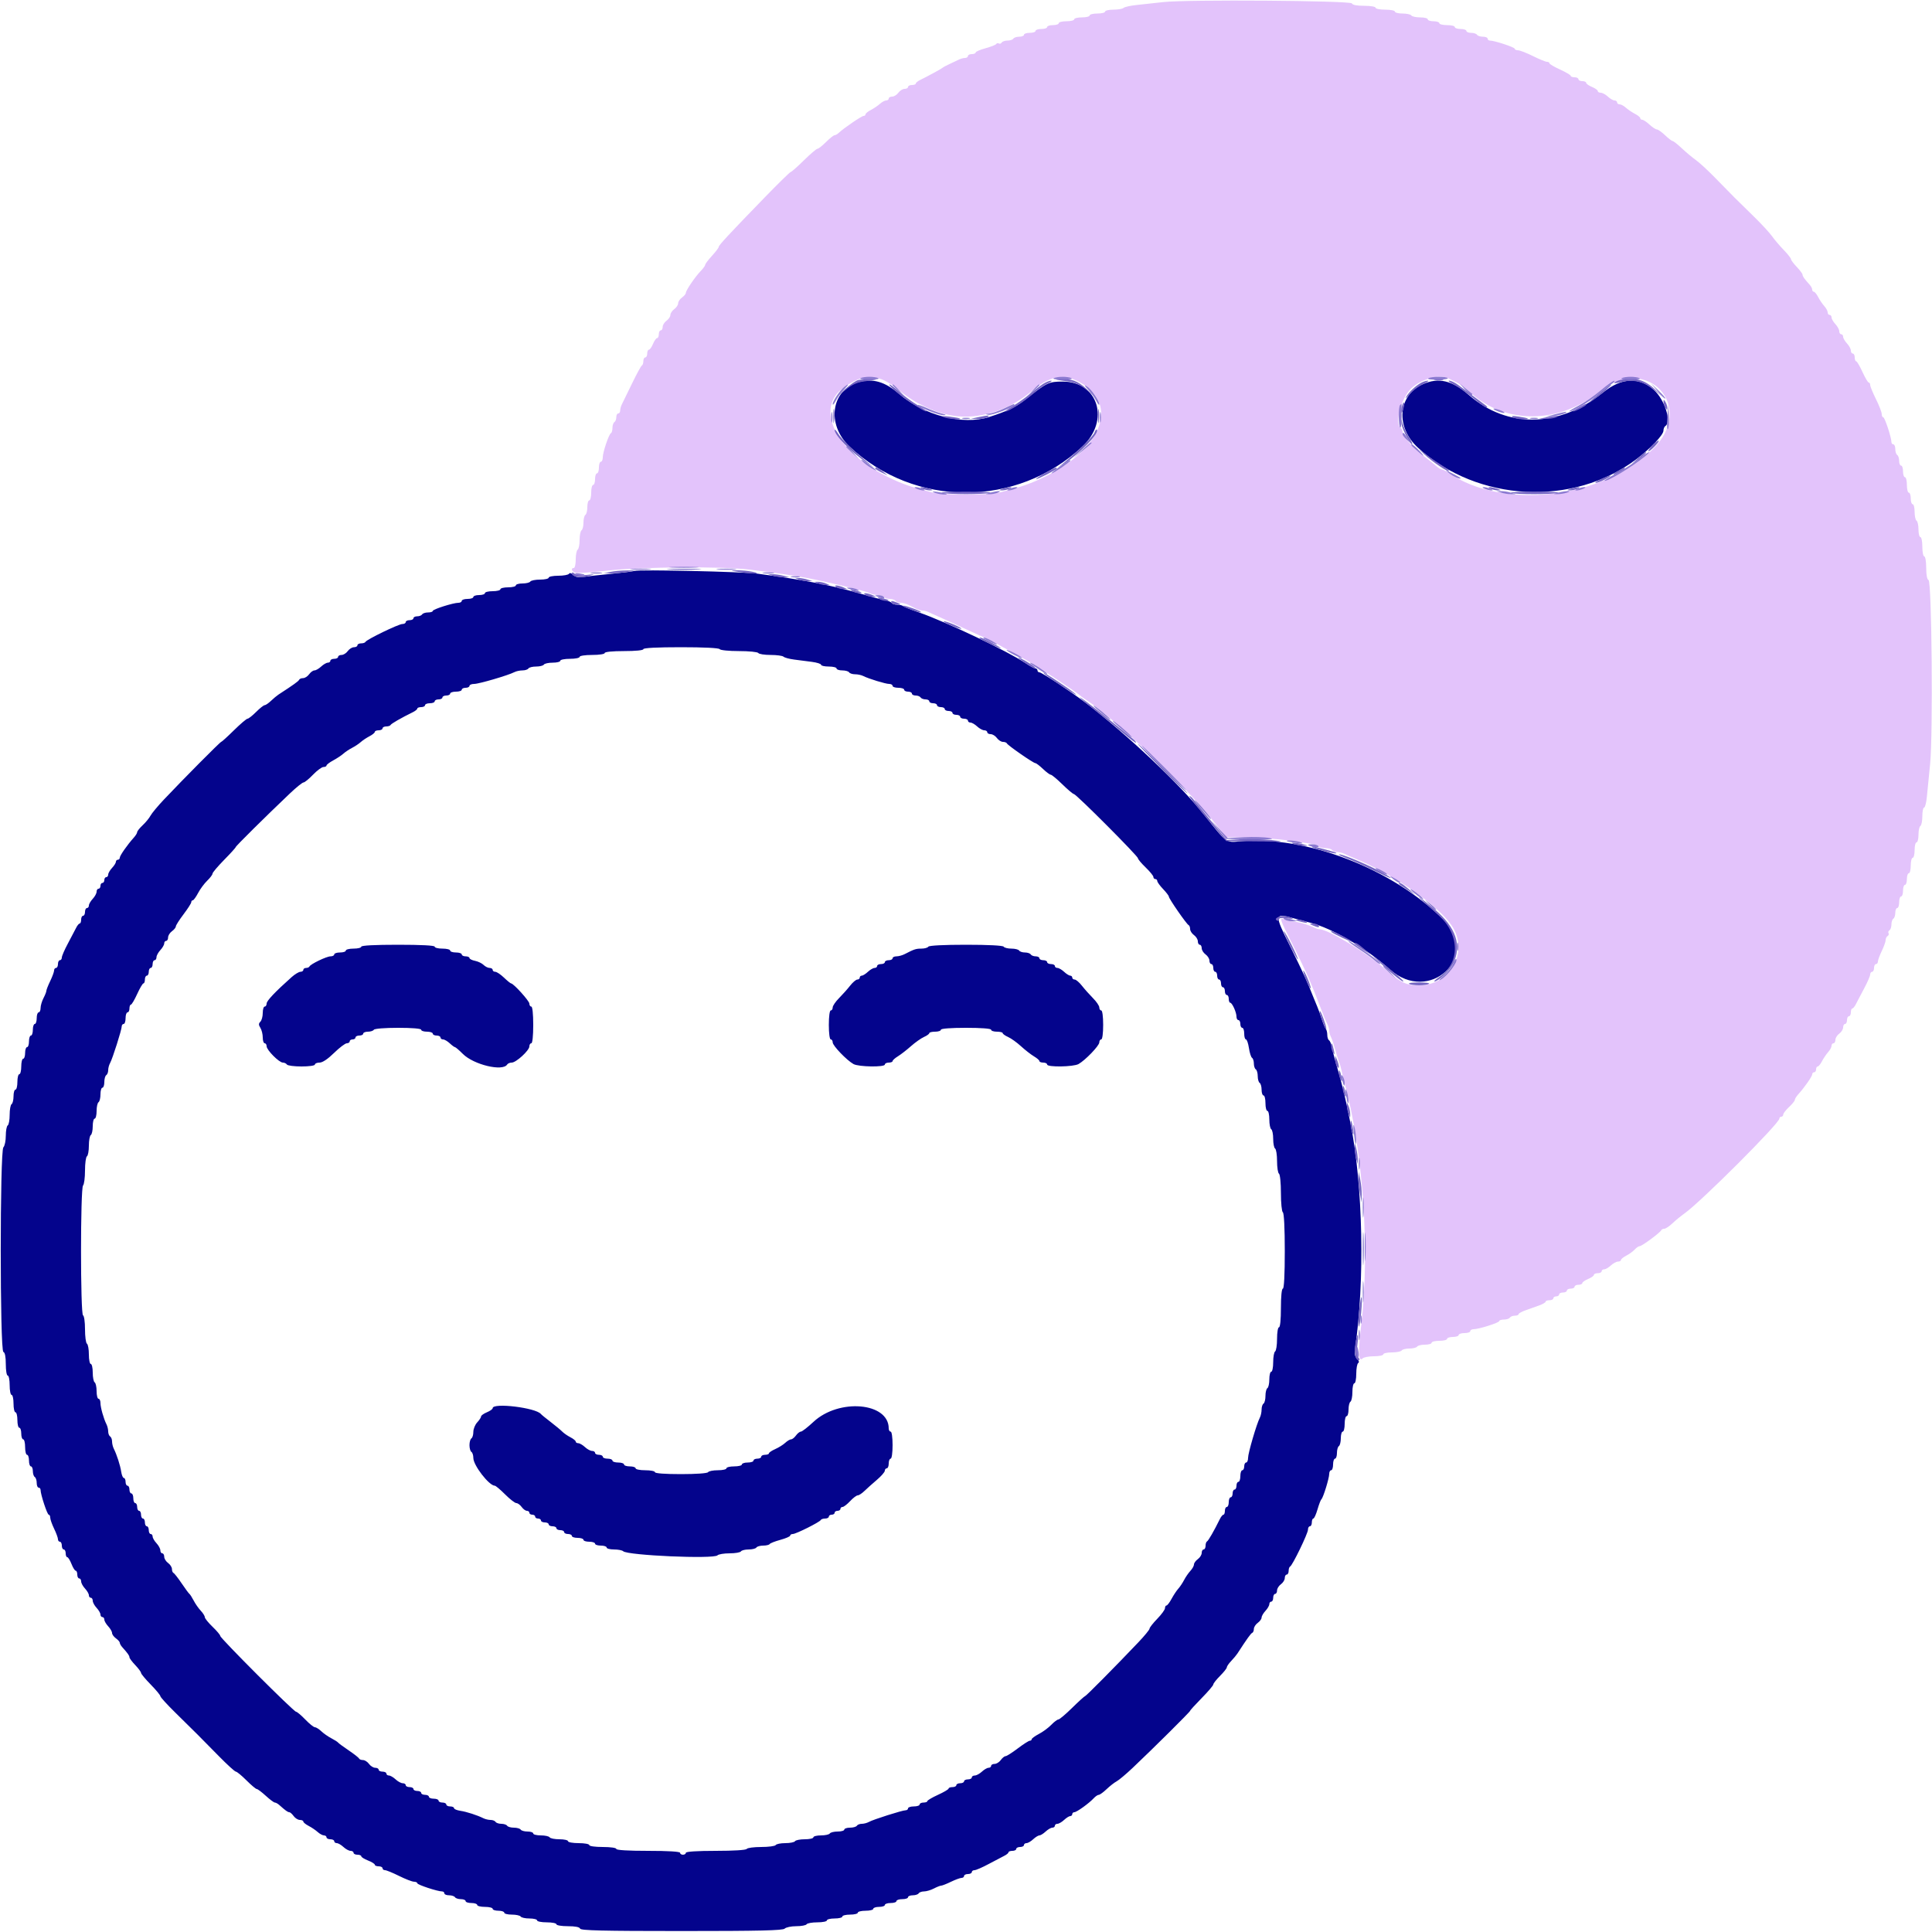 <svg id="svg" version="1.1" xmlns="http://www.w3.org/2000/svg" xmlns:xlink="http://www.w3.org/1999/xlink" width="400" height="400" ><g id="svgg"><path id="path0" d="M177.697 79.140 C 172.053 80.766,171.072 87.893,175.869 92.425 C 189.356 105.172,210.550 105.167,224.131 92.414 C 229.834 87.059,227.375 79.006,220.037 79.002 C 217.131 79.000,216.778 79.171,212.202 82.802 C 210.361 84.262,208.478 85.160,204.772 86.344 C 199.323 88.084,191.300 86.014,186.122 81.533 C 183.198 79.001,180.670 78.283,177.697 79.140 M294.554 79.565 C 289.381 81.914,288.906 88.440,293.597 92.714 C 305.928 103.952,325.673 104.978,338.800 95.063 C 341.739 92.843,344.400 90.038,344.400 89.160 C 344.400 88.768,344.580 88.336,344.800 88.200 C 346.132 87.377,344.645 82.705,342.423 80.733 C 339.330 77.986,335.730 78.171,331.878 81.274 C 322.850 88.548,312.070 88.747,304.113 81.786 C 300.629 78.739,297.814 78.085,294.554 79.565 M131.400 118.198 C 131.180 118.295,129.020 118.566,126.600 118.799 C 124.180 119.032,121.554 119.324,120.765 119.448 C 119.749 119.607,119.143 119.486,118.690 119.033 C 118.298 118.641,117.955 118.549,117.802 118.797 C 117.665 119.019,116.663 119.200,115.576 119.200 C 114.489 119.200,113.600 119.380,113.600 119.600 C 113.600 119.820,112.801 120.000,111.824 120.000 C 110.847 120.000,109.936 120.180,109.800 120.400 C 109.664 120.620,108.933 120.800,108.176 120.800 C 107.419 120.800,106.800 120.980,106.800 121.200 C 106.800 121.420,106.080 121.600,105.200 121.600 C 104.320 121.600,103.600 121.780,103.600 122.000 C 103.600 122.220,102.880 122.400,102.000 122.400 C 101.120 122.400,100.400 122.580,100.400 122.800 C 100.400 123.020,99.860 123.200,99.200 123.200 C 98.540 123.200,98.000 123.380,98.000 123.600 C 98.000 123.820,97.460 124.000,96.800 124.000 C 96.140 124.000,95.600 124.180,95.600 124.400 C 95.600 124.620,95.294 124.800,94.920 124.800 C 93.838 124.800,89.600 126.145,89.600 126.489 C 89.600 126.660,89.161 126.800,88.624 126.800 C 88.087 126.800,87.536 126.980,87.400 127.200 C 87.264 127.420,86.803 127.600,86.376 127.600 C 85.949 127.600,85.600 127.780,85.600 128.000 C 85.600 128.220,85.240 128.400,84.800 128.400 C 84.360 128.400,84.000 128.580,84.000 128.800 C 84.000 129.020,83.685 129.199,83.300 129.197 C 82.525 129.193,75.878 132.414,75.667 132.896 C 75.593 133.063,75.188 133.200,74.767 133.200 C 74.345 133.200,74.000 133.380,74.000 133.600 C 74.000 133.820,73.680 134.000,73.288 134.000 C 72.897 134.000,72.317 134.360,72.000 134.800 C 71.683 135.240,71.103 135.600,70.712 135.600 C 70.320 135.600,70.000 135.780,70.000 136.000 C 70.000 136.220,69.640 136.400,69.200 136.400 C 68.760 136.400,68.400 136.580,68.400 136.800 C 68.400 137.020,68.164 137.200,67.875 137.200 C 67.587 137.200,66.964 137.560,66.492 138.000 C 66.020 138.440,65.396 138.800,65.105 138.800 C 64.814 138.800,64.317 139.160,64.000 139.600 C 63.683 140.040,63.118 140.400,62.745 140.400 C 62.372 140.400,62.007 140.553,61.933 140.740 C 61.819 141.031,60.739 141.805,57.664 143.800 C 57.325 144.020,56.623 144.605,56.105 145.100 C 55.587 145.595,54.998 146.000,54.795 146.000 C 54.592 146.000,53.797 146.630,53.027 147.400 C 52.257 148.170,51.456 148.800,51.248 148.800 C 51.040 148.800,49.773 149.880,48.432 151.200 C 47.092 152.520,45.904 153.600,45.792 153.600 C 45.586 153.600,38.054 161.187,33.924 165.555 C 32.673 166.878,31.428 168.375,31.158 168.881 C 30.888 169.386,30.157 170.277,29.533 170.860 C 28.910 171.444,28.400 172.085,28.400 172.285 C 28.400 172.485,28.085 172.998,27.700 173.425 C 26.377 174.891,24.800 177.147,24.800 177.573 C 24.800 177.808,24.620 178.000,24.400 178.000 C 24.180 178.000,24.000 178.188,24.000 178.417 C 24.000 178.646,23.640 179.220,23.200 179.692 C 22.760 180.164,22.400 180.787,22.400 181.075 C 22.400 181.364,22.220 181.600,22.000 181.600 C 21.780 181.600,21.600 181.870,21.600 182.200 C 21.600 182.530,21.420 182.800,21.200 182.800 C 20.980 182.800,20.800 183.070,20.800 183.400 C 20.800 183.730,20.620 184.000,20.400 184.000 C 20.180 184.000,20.000 184.278,20.000 184.617 C 20.000 184.956,19.640 185.620,19.200 186.092 C 18.760 186.564,18.400 187.187,18.400 187.475 C 18.400 187.764,18.220 188.000,18.000 188.000 C 17.780 188.000,17.600 188.360,17.600 188.800 C 17.600 189.240,17.420 189.600,17.200 189.600 C 16.980 189.600,16.800 189.960,16.800 190.400 C 16.800 190.840,16.665 191.201,16.500 191.203 C 16.335 191.205,16.001 191.610,15.759 192.103 C 15.516 192.596,14.751 194.053,14.059 195.341 C 13.366 196.628,12.800 197.933,12.800 198.241 C 12.800 198.548,12.620 198.800,12.400 198.800 C 12.180 198.800,12.000 199.160,12.000 199.600 C 12.000 200.040,11.820 200.400,11.600 200.400 C 11.380 200.400,11.200 200.636,11.200 200.925 C 11.200 201.214,10.840 202.195,10.400 203.106 C 9.960 204.016,9.600 204.929,9.600 205.135 C 9.600 205.340,9.331 206.024,9.002 206.654 C 8.674 207.284,8.404 208.205,8.402 208.700 C 8.401 209.195,8.220 209.600,8.000 209.600 C 7.780 209.600,7.600 210.140,7.600 210.800 C 7.600 211.460,7.420 212.000,7.200 212.000 C 6.980 212.000,6.800 212.540,6.800 213.200 C 6.800 213.860,6.620 214.400,6.400 214.400 C 6.180 214.400,6.000 214.940,6.000 215.600 C 6.000 216.260,5.820 216.800,5.600 216.800 C 5.380 216.800,5.200 217.340,5.200 218.000 C 5.200 218.660,5.020 219.200,4.800 219.200 C 4.580 219.200,4.400 219.920,4.400 220.800 C 4.400 221.680,4.220 222.400,4.000 222.400 C 3.780 222.400,3.600 223.120,3.600 224.000 C 3.600 224.880,3.420 225.600,3.200 225.600 C 2.980 225.600,2.800 226.219,2.800 226.976 C 2.800 227.733,2.620 228.464,2.400 228.600 C 2.180 228.736,2.000 229.726,2.000 230.800 C 2.000 231.874,1.820 232.864,1.600 233.000 C 1.380 233.136,1.200 234.101,1.200 235.144 C 1.200 236.187,0.975 237.265,0.700 237.540 C -0.029 238.269,-0.029 279.657,0.700 279.900 C 1.025 280.008,1.200 280.896,1.200 282.433 C 1.200 283.744,1.378 284.800,1.600 284.800 C 1.820 284.800,2.000 285.700,2.000 286.800 C 2.000 287.900,2.180 288.800,2.400 288.800 C 2.620 288.800,2.800 289.610,2.800 290.600 C 2.800 291.590,2.980 292.400,3.200 292.400 C 3.420 292.400,3.600 293.120,3.600 294.000 C 3.600 294.880,3.780 295.600,4.000 295.600 C 4.220 295.600,4.400 296.140,4.400 296.800 C 4.400 297.460,4.580 298.000,4.800 298.000 C 5.020 298.000,5.200 298.720,5.200 299.600 C 5.200 300.480,5.380 301.200,5.600 301.200 C 5.820 301.200,6.000 301.740,6.000 302.400 C 6.000 303.060,6.180 303.600,6.400 303.600 C 6.620 303.600,6.800 304.039,6.800 304.576 C 6.800 305.113,6.980 305.664,7.200 305.800 C 7.420 305.936,7.600 306.487,7.600 307.024 C 7.600 307.561,7.780 308.000,8.000 308.000 C 8.220 308.000,8.400 308.216,8.400 308.480 C 8.400 309.412,9.781 313.600,10.089 313.600 C 10.260 313.600,10.400 313.879,10.400 314.219 C 10.400 314.560,10.760 315.584,11.200 316.494 C 11.640 317.405,12.000 318.386,12.000 318.675 C 12.000 318.964,12.180 319.200,12.400 319.200 C 12.620 319.200,12.800 319.560,12.800 320.000 C 12.800 320.440,12.980 320.800,13.200 320.800 C 13.420 320.800,13.600 321.160,13.600 321.600 C 13.600 322.040,13.746 322.400,13.925 322.400 C 14.104 322.400,14.498 323.030,14.800 323.800 C 15.102 324.570,15.496 325.200,15.675 325.200 C 15.854 325.200,16.000 325.560,16.000 326.000 C 16.000 326.440,16.180 326.800,16.400 326.800 C 16.620 326.800,16.800 327.078,16.800 327.417 C 16.800 327.756,17.160 328.420,17.600 328.892 C 18.040 329.364,18.400 329.987,18.400 330.275 C 18.400 330.564,18.580 330.800,18.800 330.800 C 19.020 330.800,19.200 331.078,19.200 331.417 C 19.200 331.756,19.560 332.420,20.000 332.892 C 20.440 333.364,20.800 333.987,20.800 334.275 C 20.800 334.564,20.980 334.800,21.200 334.800 C 21.420 334.800,21.600 335.036,21.600 335.325 C 21.600 335.613,21.960 336.236,22.400 336.708 C 22.840 337.180,23.200 337.804,23.200 338.095 C 23.200 338.386,23.560 338.883,24.000 339.200 C 24.440 339.517,24.800 339.930,24.800 340.117 C 24.800 340.304,25.025 340.708,25.300 341.015 C 26.461 342.309,26.800 342.786,26.800 343.124 C 26.800 343.320,27.340 344.046,28.000 344.737 C 28.660 345.428,29.200 346.156,29.200 346.356 C 29.200 346.556,30.100 347.638,31.200 348.761 C 32.300 349.885,33.200 350.971,33.200 351.175 C 33.200 351.379,34.636 352.953,36.391 354.673 C 40.371 358.573,41.427 359.629,45.327 363.609 C 47.047 365.364,48.627 366.800,48.838 366.800 C 49.049 366.800,50.031 367.610,51.021 368.600 C 52.011 369.590,52.974 370.400,53.160 370.400 C 53.347 370.400,54.187 371.030,55.028 371.800 C 55.869 372.570,56.714 373.200,56.907 373.200 C 57.099 373.200,57.508 373.425,57.815 373.700 C 59.092 374.845,59.584 375.200,59.895 375.200 C 60.076 375.200,60.483 375.560,60.800 376.000 C 61.117 376.440,61.697 376.800,62.088 376.800 C 62.480 376.800,62.800 376.950,62.800 377.132 C 62.800 377.315,63.295 377.720,63.900 378.032 C 64.505 378.345,65.349 378.915,65.775 379.300 C 66.202 379.685,66.787 380.000,67.075 380.000 C 67.364 380.000,67.600 380.180,67.600 380.400 C 67.600 380.620,67.960 380.800,68.400 380.800 C 68.840 380.800,69.200 380.980,69.200 381.200 C 69.200 381.420,69.436 381.600,69.725 381.600 C 70.013 381.600,70.636 381.960,71.108 382.400 C 71.580 382.840,72.244 383.200,72.583 383.200 C 72.922 383.200,73.200 383.380,73.200 383.600 C 73.200 383.820,73.560 384.000,74.000 384.000 C 74.440 384.000,74.800 384.146,74.800 384.325 C 74.800 384.504,75.430 384.898,76.200 385.200 C 76.970 385.502,77.600 385.896,77.600 386.075 C 77.600 386.254,77.960 386.400,78.400 386.400 C 78.840 386.400,79.200 386.580,79.200 386.800 C 79.200 387.020,79.430 387.200,79.710 387.200 C 79.991 387.200,81.296 387.734,82.610 388.387 C 83.925 389.041,85.315 389.581,85.700 389.587 C 86.085 389.594,86.400 389.740,86.400 389.911 C 86.400 390.219,90.588 391.600,91.520 391.600 C 91.784 391.600,92.000 391.780,92.000 392.000 C 92.000 392.220,92.439 392.400,92.976 392.400 C 93.513 392.400,94.064 392.580,94.200 392.800 C 94.336 393.020,94.887 393.200,95.424 393.200 C 95.961 393.200,96.400 393.380,96.400 393.600 C 96.400 393.820,96.940 394.000,97.600 394.000 C 98.260 394.000,98.800 394.180,98.800 394.400 C 98.800 394.620,99.520 394.800,100.400 394.800 C 101.280 394.800,102.000 394.980,102.000 395.200 C 102.000 395.420,102.540 395.600,103.200 395.600 C 103.860 395.600,104.400 395.780,104.400 396.000 C 104.400 396.220,105.109 396.400,105.976 396.400 C 106.843 396.400,107.664 396.580,107.800 396.800 C 107.936 397.020,108.757 397.200,109.624 397.200 C 110.491 397.200,111.200 397.380,111.200 397.600 C 111.200 397.820,112.100 398.000,113.200 398.000 C 114.300 398.000,115.200 398.180,115.200 398.400 C 115.200 398.622,116.256 398.800,117.567 398.800 C 119.104 398.800,119.992 398.975,120.100 399.300 C 120.230 399.691,124.792 399.800,141.113 399.800 C 157.257 399.800,162.073 399.687,162.460 399.300 C 162.735 399.025,163.813 398.800,164.856 398.800 C 165.899 398.800,166.864 398.620,167.000 398.400 C 167.136 398.180,168.137 398.000,169.224 398.000 C 170.311 398.000,171.200 397.820,171.200 397.600 C 171.200 397.380,171.920 397.200,172.800 397.200 C 173.680 397.200,174.400 397.020,174.400 396.800 C 174.400 396.580,175.120 396.400,176.000 396.400 C 176.880 396.400,177.600 396.220,177.600 396.000 C 177.600 395.780,178.320 395.600,179.200 395.600 C 180.080 395.600,180.800 395.420,180.800 395.200 C 180.800 394.980,181.340 394.800,182.000 394.800 C 182.660 394.800,183.200 394.620,183.200 394.400 C 183.200 394.180,183.740 394.000,184.400 394.000 C 185.060 394.000,185.600 393.820,185.600 393.600 C 185.600 393.380,186.140 393.200,186.800 393.200 C 187.460 393.200,188.000 393.020,188.000 392.800 C 188.000 392.580,188.439 392.400,188.976 392.400 C 189.513 392.400,190.064 392.220,190.200 392.000 C 190.336 391.780,190.842 391.599,191.324 391.598 C 191.806 391.596,192.716 391.326,193.346 390.998 C 193.976 390.669,194.660 390.400,194.865 390.400 C 195.071 390.400,195.984 390.040,196.894 389.600 C 197.805 389.160,198.786 388.800,199.075 388.800 C 199.364 388.800,199.600 388.620,199.600 388.400 C 199.600 388.180,199.960 388.000,200.400 388.000 C 200.840 388.000,201.200 387.820,201.200 387.600 C 201.200 387.380,201.452 387.200,201.759 387.200 C 202.067 387.200,203.372 386.634,204.659 385.941 C 205.947 385.249,207.404 384.484,207.897 384.241 C 208.390 383.999,208.795 383.665,208.797 383.500 C 208.799 383.335,209.160 383.200,209.600 383.200 C 210.040 383.200,210.400 383.020,210.400 382.800 C 210.400 382.580,210.760 382.400,211.200 382.400 C 211.640 382.400,212.000 382.220,212.000 382.000 C 212.000 381.780,212.236 381.600,212.525 381.600 C 212.813 381.600,213.436 381.240,213.908 380.800 C 214.380 380.360,214.962 380.000,215.200 380.000 C 215.438 380.000,216.020 379.640,216.492 379.200 C 216.964 378.760,217.587 378.400,217.875 378.400 C 218.164 378.400,218.400 378.220,218.400 378.000 C 218.400 377.780,218.636 377.600,218.925 377.600 C 219.213 377.600,219.836 377.240,220.308 376.800 C 220.780 376.360,221.354 376.000,221.583 376.000 C 221.812 376.000,222.000 375.820,222.000 375.600 C 222.000 375.380,222.192 375.200,222.427 375.200 C 222.917 375.200,225.489 373.348,226.447 372.304 C 226.803 371.917,227.271 371.600,227.488 371.600 C 227.704 371.600,228.429 371.076,229.099 370.436 C 229.769 369.796,230.704 369.065,231.177 368.812 C 231.651 368.559,233.122 367.327,234.445 366.076 C 238.813 361.946,246.400 354.414,246.400 354.208 C 246.400 354.096,247.480 352.908,248.800 351.568 C 250.120 350.227,251.200 348.960,251.200 348.752 C 251.200 348.544,251.830 347.743,252.600 346.973 C 253.370 346.203,254.000 345.408,254.000 345.205 C 254.000 345.002,254.405 344.413,254.900 343.895 C 255.395 343.377,255.980 342.675,256.200 342.336 C 258.195 339.261,258.969 338.181,259.260 338.067 C 259.447 337.993,259.600 337.628,259.600 337.255 C 259.600 336.882,259.960 336.317,260.400 336.000 C 260.840 335.683,261.200 335.186,261.200 334.895 C 261.200 334.604,261.560 333.980,262.000 333.508 C 262.440 333.036,262.800 332.413,262.800 332.125 C 262.800 331.836,262.980 331.600,263.200 331.600 C 263.420 331.600,263.600 331.240,263.600 330.800 C 263.600 330.360,263.780 330.000,264.000 330.000 C 264.220 330.000,264.400 329.680,264.400 329.288 C 264.400 328.897,264.760 328.317,265.200 328.000 C 265.640 327.683,266.000 327.103,266.000 326.712 C 266.000 326.320,266.180 326.000,266.400 326.000 C 266.620 326.000,266.800 325.655,266.800 325.233 C 266.800 324.812,266.937 324.407,267.104 324.333 C 267.586 324.122,270.807 317.475,270.803 316.700 C 270.801 316.315,270.980 316.000,271.200 316.000 C 271.420 316.000,271.600 315.640,271.600 315.200 C 271.600 314.760,271.741 314.400,271.913 314.400 C 272.085 314.400,272.474 313.545,272.778 312.500 C 273.082 311.455,273.445 310.510,273.585 310.400 C 273.949 310.114,275.200 306.051,275.200 305.154 C 275.200 304.739,275.380 304.400,275.600 304.400 C 275.820 304.400,276.000 303.860,276.000 303.200 C 276.000 302.540,276.180 302.000,276.400 302.000 C 276.620 302.000,276.800 301.471,276.800 300.824 C 276.800 300.177,276.980 299.536,277.200 299.400 C 277.420 299.264,277.600 298.533,277.600 297.776 C 277.600 297.019,277.780 296.400,278.000 296.400 C 278.220 296.400,278.400 295.680,278.400 294.800 C 278.400 293.920,278.580 293.200,278.800 293.200 C 279.020 293.200,279.200 292.581,279.200 291.824 C 279.200 291.067,279.380 290.336,279.600 290.200 C 279.820 290.064,280.000 289.153,280.000 288.176 C 280.000 287.199,280.180 286.400,280.400 286.400 C 280.620 286.400,280.800 285.511,280.800 284.424 C 280.800 283.337,280.981 282.335,281.203 282.198 C 281.451 282.045,281.359 281.702,280.967 281.310 C 280.519 280.862,280.391 280.240,280.540 279.235 C 282.603 265.315,282.208 245.529,279.608 232.600 C 278.379 226.484,278.044 225.112,276.367 219.300 C 276.129 218.475,275.838 217.303,275.721 216.695 C 275.604 216.087,275.349 215.492,275.154 215.371 C 274.959 215.251,274.800 214.749,274.800 214.256 C 274.800 213.763,274.657 213.189,274.482 212.980 C 274.307 212.771,273.935 211.880,273.655 211.000 C 273.376 210.120,272.955 208.950,272.720 208.400 C 272.485 207.850,272.151 207.040,271.978 206.600 C 270.598 203.102,269.852 201.462,267.188 196.088 C 263.749 189.150,263.770 189.002,268.005 190.162 C 269.212 190.493,270.650 190.877,271.200 191.015 C 275.831 192.181,282.719 196.214,287.800 200.736 C 295.889 207.934,306.506 198.187,298.934 190.514 C 288.426 179.868,270.234 172.860,256.599 174.206 C 253.845 174.477,253.900 174.518,249.385 168.800 C 244.396 162.482,233.466 152.147,224.676 145.437 C 221.856 143.285,215.660 139.200,215.215 139.200 C 214.987 139.200,214.800 139.020,214.800 138.800 C 214.800 138.580,214.607 138.400,214.372 138.400 C 214.137 138.400,213.192 137.890,212.272 137.267 C 208.767 134.892,195.794 128.715,190.295 126.803 C 188.587 126.209,187.072 125.606,186.928 125.462 C 186.784 125.318,186.257 125.200,185.757 125.200 C 185.257 125.200,184.749 125.041,184.629 124.846 C 184.508 124.651,183.913 124.396,183.305 124.279 C 182.282 124.082,181.298 123.818,177.600 122.751 C 172.044 121.147,165.753 119.943,156.800 118.768 C 153.723 118.364,132.119 117.879,131.400 118.198 M149.000 134.400 C 149.136 134.621,150.930 134.800,153.000 134.800 C 155.070 134.800,156.864 134.979,157.000 135.200 C 157.136 135.420,158.281 135.600,159.544 135.600 C 160.807 135.600,162.011 135.763,162.220 135.961 C 162.429 136.160,163.410 136.426,164.400 136.553 C 165.390 136.680,167.055 136.896,168.100 137.032 C 169.145 137.169,170.000 137.442,170.000 137.640 C 170.000 137.838,170.720 138.000,171.600 138.000 C 172.480 138.000,173.200 138.180,173.200 138.400 C 173.200 138.620,173.729 138.800,174.376 138.800 C 175.023 138.800,175.664 138.980,175.800 139.200 C 175.936 139.420,176.489 139.600,177.029 139.600 C 177.569 139.600,178.323 139.758,178.705 139.952 C 179.857 140.535,183.352 141.604,184.100 141.602 C 184.485 141.601,184.800 141.780,184.800 142.000 C 184.800 142.220,185.340 142.400,186.000 142.400 C 186.660 142.400,187.200 142.580,187.200 142.800 C 187.200 143.020,187.560 143.200,188.000 143.200 C 188.440 143.200,188.800 143.380,188.800 143.600 C 188.800 143.820,189.149 144.000,189.576 144.000 C 190.003 144.000,190.464 144.180,190.600 144.400 C 190.736 144.620,191.197 144.800,191.624 144.800 C 192.051 144.800,192.400 144.980,192.400 145.200 C 192.400 145.420,192.760 145.600,193.200 145.600 C 193.640 145.600,194.000 145.780,194.000 146.000 C 194.000 146.220,194.360 146.400,194.800 146.400 C 195.240 146.400,195.600 146.580,195.600 146.800 C 195.600 147.020,195.960 147.200,196.400 147.200 C 196.840 147.200,197.200 147.380,197.200 147.600 C 197.200 147.820,197.560 148.000,198.000 148.000 C 198.440 148.000,198.800 148.180,198.800 148.400 C 198.800 148.620,199.160 148.800,199.600 148.800 C 200.040 148.800,200.400 148.980,200.400 149.200 C 200.400 149.420,200.636 149.600,200.925 149.600 C 201.213 149.600,201.836 149.960,202.308 150.400 C 202.780 150.840,203.444 151.200,203.783 151.200 C 204.122 151.200,204.400 151.380,204.400 151.600 C 204.400 151.820,204.720 152.000,205.112 152.000 C 205.503 152.000,206.083 152.360,206.400 152.800 C 206.717 153.240,207.282 153.600,207.655 153.600 C 208.028 153.600,208.393 153.741,208.467 153.912 C 208.642 154.322,213.944 158.000,214.360 158.000 C 214.537 158.000,215.246 158.540,215.937 159.200 C 216.628 159.860,217.356 160.400,217.556 160.400 C 217.756 160.400,218.838 161.300,219.961 162.400 C 221.085 163.500,222.155 164.400,222.340 164.400 C 222.801 164.400,235.600 177.231,235.600 177.693 C 235.600 177.896,236.320 178.754,237.200 179.600 C 238.080 180.446,238.800 181.331,238.800 181.569 C 238.800 181.806,238.980 182.000,239.200 182.000 C 239.420 182.000,239.600 182.182,239.600 182.404 C 239.600 182.626,240.140 183.372,240.800 184.063 C 241.460 184.754,242.000 185.463,242.000 185.640 C 242.000 186.056,245.678 191.358,246.088 191.533 C 246.259 191.607,246.400 191.972,246.400 192.345 C 246.400 192.718,246.760 193.283,247.200 193.600 C 247.640 193.917,248.000 194.497,248.000 194.888 C 248.000 195.280,248.180 195.600,248.400 195.600 C 248.620 195.600,248.800 195.920,248.800 196.312 C 248.800 196.703,249.160 197.283,249.600 197.600 C 250.040 197.917,250.400 198.497,250.400 198.888 C 250.400 199.280,250.580 199.600,250.800 199.600 C 251.020 199.600,251.200 199.960,251.200 200.400 C 251.200 200.840,251.380 201.200,251.600 201.200 C 251.820 201.200,252.000 201.560,252.000 202.000 C 252.000 202.440,252.180 202.800,252.400 202.800 C 252.620 202.800,252.800 203.160,252.800 203.600 C 252.800 204.040,252.980 204.400,253.200 204.400 C 253.420 204.400,253.600 204.760,253.600 205.200 C 253.600 205.640,253.780 206.000,254.000 206.000 C 254.220 206.000,254.400 206.360,254.400 206.800 C 254.400 207.240,254.535 207.601,254.700 207.603 C 255.106 207.607,256.000 209.586,256.000 210.480 C 256.000 210.876,256.180 211.200,256.400 211.200 C 256.620 211.200,256.800 211.560,256.800 212.000 C 256.800 212.440,256.980 212.800,257.200 212.800 C 257.420 212.800,257.600 213.340,257.600 214.000 C 257.600 214.660,257.760 215.200,257.955 215.200 C 258.150 215.200,258.430 216.006,258.578 216.991 C 258.725 217.976,259.016 218.886,259.223 219.014 C 259.430 219.142,259.600 219.676,259.600 220.200 C 259.600 220.724,259.780 221.264,260.000 221.400 C 260.220 221.536,260.400 222.166,260.400 222.800 C 260.400 223.434,260.580 224.064,260.800 224.200 C 261.020 224.336,261.200 224.977,261.200 225.624 C 261.200 226.271,261.380 226.800,261.600 226.800 C 261.820 226.800,262.000 227.520,262.000 228.400 C 262.000 229.280,262.180 230.000,262.400 230.000 C 262.620 230.000,262.800 230.799,262.800 231.776 C 262.800 232.753,262.980 233.664,263.200 233.800 C 263.420 233.936,263.600 234.836,263.600 235.800 C 263.600 236.764,263.780 237.664,264.000 237.800 C 264.220 237.936,264.400 239.106,264.400 240.400 C 264.400 241.694,264.580 242.864,264.800 243.000 C 265.021 243.136,265.200 244.930,265.200 247.000 C 265.200 249.070,265.379 250.864,265.600 251.000 C 265.844 251.151,266.000 254.271,266.000 259.024 C 266.000 263.941,265.853 266.800,265.600 266.800 C 265.360 266.800,265.200 268.400,265.200 270.800 C 265.200 273.200,265.040 274.800,264.800 274.800 C 264.578 274.800,264.400 275.859,264.400 277.176 C 264.400 278.483,264.220 279.664,264.000 279.800 C 263.780 279.936,263.600 280.937,263.600 282.024 C 263.600 283.111,263.420 284.000,263.200 284.000 C 262.980 284.000,262.800 284.709,262.800 285.576 C 262.800 286.443,262.620 287.264,262.400 287.400 C 262.180 287.536,262.000 288.256,262.000 289.000 C 262.000 289.744,261.820 290.464,261.600 290.600 C 261.380 290.736,261.200 291.289,261.200 291.829 C 261.200 292.369,261.037 293.123,260.839 293.505 C 260.177 294.777,258.400 300.841,258.400 301.828 C 258.400 302.362,258.220 302.800,258.000 302.800 C 257.780 302.800,257.600 303.160,257.600 303.600 C 257.600 304.040,257.420 304.400,257.200 304.400 C 256.980 304.400,256.800 304.940,256.800 305.600 C 256.800 306.260,256.620 306.800,256.400 306.800 C 256.180 306.800,256.000 307.160,256.000 307.600 C 256.000 308.040,255.820 308.400,255.600 308.400 C 255.380 308.400,255.200 308.760,255.200 309.200 C 255.200 309.640,255.020 310.000,254.800 310.000 C 254.580 310.000,254.400 310.450,254.400 311.000 C 254.400 311.550,254.220 312.000,254.000 312.000 C 253.780 312.000,253.600 312.360,253.600 312.800 C 253.600 313.240,253.465 313.601,253.300 313.603 C 253.135 313.605,252.802 314.010,252.560 314.503 C 251.378 316.911,250.170 319.013,249.900 319.133 C 249.735 319.207,249.600 319.612,249.600 320.033 C 249.600 320.455,249.420 320.800,249.200 320.800 C 248.980 320.800,248.800 321.120,248.800 321.512 C 248.800 321.903,248.440 322.483,248.000 322.800 C 247.560 323.117,247.200 323.614,247.200 323.905 C 247.200 324.196,246.869 324.789,246.464 325.223 C 246.059 325.658,245.474 326.505,245.164 327.107 C 244.854 327.708,244.309 328.523,243.953 328.919 C 243.597 329.314,242.971 330.259,242.562 331.019 C 242.153 331.778,241.679 332.400,241.509 332.400 C 241.339 332.400,241.200 332.648,241.200 332.952 C 241.200 333.255,240.480 334.245,239.600 335.152 C 238.720 336.059,238.000 336.978,238.000 337.195 C 238.000 337.412,236.965 338.678,235.700 340.008 C 230.892 345.066,224.817 351.200,224.615 351.200 C 224.500 351.200,223.308 352.280,221.968 353.600 C 220.627 354.920,219.348 356.000,219.126 356.000 C 218.903 356.000,218.244 356.496,217.660 357.103 C 217.077 357.709,215.925 358.560,215.100 358.994 C 214.275 359.427,213.600 359.921,213.600 360.091 C 213.600 360.261,213.424 360.400,213.208 360.400 C 212.993 360.400,211.868 361.119,210.708 361.998 C 209.549 362.877,208.415 363.597,208.188 363.598 C 207.962 363.599,207.517 363.960,207.200 364.400 C 206.883 364.840,206.303 365.200,205.912 365.200 C 205.520 365.200,205.200 365.380,205.200 365.600 C 205.200 365.820,204.964 366.000,204.675 366.000 C 204.387 366.000,203.764 366.360,203.292 366.800 C 202.820 367.240,202.156 367.600,201.817 367.600 C 201.478 367.600,201.200 367.780,201.200 368.000 C 201.200 368.220,200.840 368.400,200.400 368.400 C 199.960 368.400,199.600 368.580,199.600 368.800 C 199.600 369.020,199.240 369.200,198.800 369.200 C 198.360 369.200,198.000 369.380,198.000 369.600 C 198.000 369.820,197.640 370.000,197.200 370.000 C 196.760 370.000,196.399 370.135,196.399 370.300 C 196.398 370.465,195.408 371.050,194.200 371.600 C 192.992 372.150,192.002 372.735,192.001 372.900 C 192.001 373.065,191.640 373.200,191.200 373.200 C 190.760 373.200,190.400 373.380,190.400 373.600 C 190.400 373.820,189.860 374.000,189.200 374.000 C 188.540 374.000,188.000 374.180,188.000 374.400 C 188.000 374.620,187.770 374.800,187.489 374.800 C 186.806 374.800,180.784 376.712,179.905 377.208 C 179.523 377.424,178.859 377.600,178.429 377.600 C 177.999 377.600,177.536 377.780,177.400 378.000 C 177.264 378.220,176.623 378.400,175.976 378.400 C 175.329 378.400,174.800 378.580,174.800 378.800 C 174.800 379.020,174.181 379.200,173.424 379.200 C 172.667 379.200,171.936 379.380,171.800 379.600 C 171.664 379.820,170.843 380.000,169.976 380.000 C 169.109 380.000,168.400 380.180,168.400 380.400 C 168.400 380.620,167.601 380.800,166.624 380.800 C 165.647 380.800,164.736 380.980,164.600 381.200 C 164.464 381.420,163.564 381.600,162.600 381.600 C 161.636 381.600,160.736 381.780,160.600 382.000 C 160.464 382.220,159.114 382.400,157.600 382.400 C 156.086 382.400,154.736 382.580,154.600 382.800 C 154.452 383.039,151.863 383.200,148.176 383.200 C 144.325 383.200,142.000 383.351,142.000 383.600 C 142.000 383.820,141.730 384.000,141.400 384.000 C 141.070 384.000,140.800 383.820,140.800 383.600 C 140.800 383.349,138.333 383.200,134.200 383.200 C 130.067 383.200,127.600 383.051,127.600 382.800 C 127.600 382.571,126.400 382.400,124.800 382.400 C 123.200 382.400,122.000 382.229,122.000 382.000 C 122.000 381.780,121.010 381.600,119.800 381.600 C 118.590 381.600,117.600 381.420,117.600 381.200 C 117.600 380.980,116.801 380.800,115.824 380.800 C 114.847 380.800,113.936 380.620,113.800 380.400 C 113.664 380.180,112.843 380.000,111.976 380.000 C 111.109 380.000,110.400 379.820,110.400 379.600 C 110.400 379.380,109.871 379.200,109.224 379.200 C 108.577 379.200,107.936 379.020,107.800 378.800 C 107.664 378.580,107.034 378.400,106.400 378.400 C 105.766 378.400,105.136 378.220,105.000 378.000 C 104.864 377.780,104.324 377.600,103.800 377.600 C 103.276 377.600,102.736 377.420,102.600 377.200 C 102.464 376.980,102.001 376.800,101.571 376.800 C 101.141 376.800,100.477 376.644,100.095 376.454 C 98.803 375.810,96.607 375.101,95.300 374.906 C 94.585 374.800,94.000 374.552,94.000 374.356 C 94.000 374.160,93.640 374.000,93.200 374.000 C 92.760 374.000,92.400 373.820,92.400 373.600 C 92.400 373.380,92.040 373.200,91.600 373.200 C 91.160 373.200,90.800 373.020,90.800 372.800 C 90.800 372.580,90.350 372.400,89.800 372.400 C 89.250 372.400,88.800 372.220,88.800 372.000 C 88.800 371.780,88.440 371.600,88.000 371.600 C 87.560 371.600,87.200 371.420,87.200 371.200 C 87.200 370.980,86.840 370.800,86.400 370.800 C 85.960 370.800,85.600 370.620,85.600 370.400 C 85.600 370.180,85.240 370.000,84.800 370.000 C 84.360 370.000,84.000 369.820,84.000 369.600 C 84.000 369.380,83.722 369.200,83.383 369.200 C 83.044 369.200,82.380 368.840,81.908 368.400 C 81.436 367.960,80.813 367.600,80.525 367.600 C 80.236 367.600,80.000 367.420,80.000 367.200 C 80.000 366.980,79.640 366.800,79.200 366.800 C 78.760 366.800,78.400 366.620,78.400 366.400 C 78.400 366.180,78.080 366.000,77.688 366.000 C 77.297 366.000,76.717 365.640,76.400 365.200 C 76.083 364.760,75.518 364.400,75.145 364.400 C 74.772 364.400,74.407 364.255,74.333 364.077 C 74.260 363.899,73.300 363.146,72.200 362.403 C 71.100 361.660,70.110 360.931,70.000 360.782 C 69.890 360.633,69.260 360.232,68.600 359.890 C 67.940 359.548,67.003 358.893,66.517 358.434 C 66.031 357.975,65.432 357.600,65.185 357.600 C 64.939 357.600,64.046 356.880,63.200 356.000 C 62.354 355.120,61.499 354.400,61.299 354.400 C 60.824 354.400,45.600 339.176,45.600 338.701 C 45.600 338.501,44.880 337.646,44.000 336.800 C 43.120 335.954,42.400 335.061,42.400 334.815 C 42.400 334.568,42.025 333.969,41.566 333.483 C 41.107 332.997,40.452 332.060,40.110 331.400 C 39.768 330.740,39.367 330.110,39.218 330.000 C 39.069 329.890,38.340 328.900,37.597 327.800 C 36.854 326.700,36.101 325.740,35.923 325.667 C 35.745 325.593,35.600 325.228,35.600 324.855 C 35.600 324.482,35.240 323.917,34.800 323.600 C 34.360 323.283,34.000 322.703,34.000 322.312 C 34.000 321.920,33.820 321.600,33.600 321.600 C 33.380 321.600,33.200 321.322,33.200 320.983 C 33.200 320.644,32.840 319.980,32.400 319.508 C 31.960 319.036,31.600 318.413,31.600 318.125 C 31.600 317.836,31.420 317.600,31.200 317.600 C 30.980 317.600,30.800 317.240,30.800 316.800 C 30.800 316.360,30.620 316.000,30.400 316.000 C 30.180 316.000,30.000 315.640,30.000 315.200 C 30.000 314.760,29.820 314.400,29.600 314.400 C 29.380 314.400,29.200 314.040,29.200 313.600 C 29.200 313.160,29.020 312.800,28.800 312.800 C 28.580 312.800,28.400 312.440,28.400 312.000 C 28.400 311.560,28.220 311.200,28.000 311.200 C 27.780 311.200,27.600 310.750,27.600 310.200 C 27.600 309.650,27.420 309.200,27.200 309.200 C 26.980 309.200,26.800 308.840,26.800 308.400 C 26.800 307.960,26.620 307.600,26.400 307.600 C 26.180 307.600,26.000 307.240,26.000 306.800 C 26.000 306.360,25.840 306.000,25.644 306.000 C 25.448 306.000,25.200 305.415,25.094 304.700 C 24.899 303.393,24.190 301.197,23.546 299.905 C 23.356 299.523,23.200 298.859,23.200 298.429 C 23.200 297.999,23.020 297.536,22.800 297.400 C 22.580 297.264,22.400 296.801,22.400 296.371 C 22.400 295.941,22.242 295.277,22.049 294.895 C 21.460 293.728,20.800 291.392,20.800 290.472 C 20.800 289.992,20.620 289.600,20.400 289.600 C 20.180 289.600,20.000 288.891,20.000 288.024 C 20.000 287.157,19.820 286.336,19.600 286.200 C 19.380 286.064,19.200 285.153,19.200 284.176 C 19.200 283.199,19.020 282.400,18.800 282.400 C 18.580 282.400,18.400 281.511,18.400 280.424 C 18.400 279.337,18.220 278.336,18.000 278.200 C 17.780 278.064,17.600 276.718,17.600 275.210 C 17.600 273.701,17.417 272.406,17.194 272.331 C 16.638 272.146,16.638 246.002,17.194 245.446 C 17.417 245.223,17.600 243.827,17.600 242.344 C 17.600 240.861,17.780 239.536,18.000 239.400 C 18.220 239.264,18.400 238.274,18.400 237.200 C 18.400 236.126,18.580 235.136,18.800 235.000 C 19.020 234.864,19.200 234.043,19.200 233.176 C 19.200 232.309,19.380 231.600,19.600 231.600 C 19.820 231.600,20.000 230.891,20.000 230.024 C 20.000 229.157,20.180 228.336,20.400 228.200 C 20.620 228.064,20.800 227.333,20.800 226.576 C 20.800 225.819,20.980 225.200,21.200 225.200 C 21.420 225.200,21.600 224.671,21.600 224.024 C 21.600 223.377,21.780 222.736,22.000 222.600 C 22.220 222.464,22.400 222.001,22.400 221.571 C 22.400 221.141,22.576 220.477,22.792 220.095 C 23.288 219.216,25.200 213.194,25.200 212.511 C 25.200 212.230,25.380 212.000,25.600 212.000 C 25.820 212.000,26.000 211.460,26.000 210.800 C 26.000 210.140,26.180 209.600,26.400 209.600 C 26.620 209.600,26.800 209.240,26.800 208.800 C 26.800 208.360,26.935 207.999,27.100 207.999 C 27.265 207.998,27.850 207.008,28.400 205.800 C 28.950 204.592,29.535 203.602,29.700 203.601 C 29.865 203.601,30.000 203.240,30.000 202.800 C 30.000 202.360,30.180 202.000,30.400 202.000 C 30.620 202.000,30.800 201.640,30.800 201.200 C 30.800 200.760,30.980 200.400,31.200 200.400 C 31.420 200.400,31.600 200.040,31.600 199.600 C 31.600 199.160,31.780 198.800,32.000 198.800 C 32.220 198.800,32.400 198.522,32.400 198.183 C 32.400 197.844,32.760 197.180,33.200 196.708 C 33.640 196.236,34.000 195.613,34.000 195.325 C 34.000 195.036,34.180 194.800,34.400 194.800 C 34.620 194.800,34.800 194.480,34.800 194.088 C 34.800 193.697,35.160 193.117,35.600 192.800 C 36.040 192.483,36.401 192.038,36.402 191.812 C 36.403 191.585,37.123 190.451,38.002 189.292 C 38.881 188.132,39.600 187.007,39.600 186.792 C 39.600 186.576,39.739 186.400,39.909 186.400 C 40.079 186.400,40.573 185.725,41.006 184.900 C 41.440 184.075,42.291 182.923,42.897 182.340 C 43.504 181.756,44.000 181.097,44.000 180.874 C 44.000 180.652,45.080 179.373,46.400 178.032 C 47.720 176.692,48.800 175.500,48.800 175.385 C 48.800 175.183,54.934 169.108,59.992 164.300 C 61.322 163.035,62.603 162.000,62.837 162.000 C 63.071 162.000,63.954 161.280,64.800 160.400 C 65.646 159.520,66.621 158.800,66.969 158.800 C 67.316 158.800,67.600 158.661,67.600 158.491 C 67.600 158.321,68.222 157.847,68.981 157.438 C 69.741 157.029,70.686 156.403,71.081 156.047 C 71.477 155.691,72.292 155.146,72.893 154.836 C 73.495 154.526,74.305 153.986,74.693 153.636 C 75.082 153.286,75.895 152.745,76.500 152.432 C 77.105 152.120,77.600 151.715,77.600 151.532 C 77.600 151.350,77.960 151.200,78.400 151.200 C 78.840 151.200,79.200 151.020,79.200 150.800 C 79.200 150.580,79.545 150.400,79.967 150.400 C 80.388 150.400,80.793 150.265,80.867 150.100 C 80.987 149.830,83.089 148.622,85.497 147.440 C 85.990 147.198,86.395 146.865,86.397 146.700 C 86.399 146.535,86.760 146.400,87.200 146.400 C 87.640 146.400,88.000 146.220,88.000 146.000 C 88.000 145.780,88.450 145.600,89.000 145.600 C 89.550 145.600,90.000 145.420,90.000 145.200 C 90.000 144.980,90.360 144.800,90.800 144.800 C 91.240 144.800,91.600 144.620,91.600 144.400 C 91.600 144.180,91.960 144.000,92.400 144.000 C 92.840 144.000,93.200 143.820,93.200 143.600 C 93.200 143.380,93.740 143.200,94.400 143.200 C 95.060 143.200,95.600 143.020,95.600 142.800 C 95.600 142.580,95.960 142.400,96.400 142.400 C 96.840 142.400,97.200 142.220,97.200 142.000 C 97.200 141.780,97.638 141.600,98.172 141.600 C 99.159 141.600,105.223 139.823,106.495 139.161 C 106.877 138.963,107.631 138.800,108.171 138.800 C 108.711 138.800,109.264 138.620,109.400 138.400 C 109.536 138.180,110.256 138.000,111.000 138.000 C 111.744 138.000,112.464 137.820,112.600 137.600 C 112.736 137.380,113.557 137.200,114.424 137.200 C 115.291 137.200,116.000 137.020,116.000 136.800 C 116.000 136.580,116.900 136.400,118.000 136.400 C 119.100 136.400,120.000 136.220,120.000 136.000 C 120.000 135.774,121.133 135.600,122.600 135.600 C 124.067 135.600,125.200 135.426,125.200 135.200 C 125.200 134.960,126.800 134.800,129.200 134.800 C 131.600 134.800,133.200 134.640,133.200 134.400 C 133.200 134.147,136.059 134.000,140.976 134.000 C 145.729 134.000,148.849 134.156,149.000 134.400 M74.800 196.000 C 74.800 196.220,74.080 196.400,73.200 196.400 C 72.320 196.400,71.600 196.580,71.600 196.800 C 71.600 197.020,71.060 197.200,70.400 197.200 C 69.740 197.200,69.200 197.380,69.200 197.600 C 69.200 197.820,68.857 198.000,68.438 198.000 C 67.622 198.000,64.288 199.601,64.067 200.100 C 63.993 200.265,63.678 200.400,63.367 200.400 C 63.055 200.400,62.800 200.580,62.800 200.800 C 62.800 201.020,62.533 201.200,62.207 201.200 C 61.881 201.200,61.058 201.695,60.380 202.300 C 56.965 205.343,55.200 207.209,55.200 207.774 C 55.200 208.118,55.020 208.400,54.800 208.400 C 54.580 208.400,54.400 208.994,54.400 209.720 C 54.400 210.446,54.180 211.260,53.910 211.530 C 53.523 211.917,53.523 212.185,53.910 212.805 C 54.180 213.236,54.400 214.132,54.400 214.795 C 54.400 215.458,54.580 216.000,54.800 216.000 C 55.020 216.000,55.200 216.276,55.200 216.613 C 55.200 217.397,57.785 220.000,58.563 220.000 C 58.887 220.000,59.264 220.180,59.400 220.400 C 59.536 220.620,60.897 220.800,62.424 220.800 C 64.008 220.800,65.200 220.628,65.200 220.400 C 65.200 220.180,65.632 220.000,66.159 220.000 C 66.772 220.000,67.858 219.276,69.161 218.000 C 70.285 216.900,71.473 216.000,71.802 216.000 C 72.131 216.000,72.400 215.820,72.400 215.600 C 72.400 215.380,72.670 215.200,73.000 215.200 C 73.330 215.200,73.600 215.020,73.600 214.800 C 73.600 214.580,73.960 214.400,74.400 214.400 C 74.840 214.400,75.200 214.220,75.200 214.000 C 75.200 213.780,75.639 213.600,76.176 213.600 C 76.713 213.600,77.264 213.420,77.400 213.200 C 77.542 212.969,79.671 212.800,82.424 212.800 C 85.341 212.800,87.200 212.956,87.200 213.200 C 87.200 213.420,87.740 213.600,88.400 213.600 C 89.060 213.600,89.600 213.780,89.600 214.000 C 89.600 214.220,89.960 214.400,90.400 214.400 C 90.840 214.400,91.200 214.580,91.200 214.800 C 91.200 215.020,91.436 215.200,91.725 215.200 C 92.013 215.200,92.636 215.560,93.108 216.000 C 93.580 216.440,94.070 216.800,94.197 216.800 C 94.323 216.800,95.057 217.430,95.827 218.200 C 98.069 220.443,104.082 221.885,105.000 220.400 C 105.136 220.180,105.561 220.000,105.945 220.000 C 106.855 220.000,109.600 217.481,109.600 216.646 C 109.600 216.291,109.780 216.000,110.000 216.000 C 110.239 216.000,110.400 214.467,110.400 212.200 C 110.400 209.933,110.239 208.400,110.000 208.400 C 109.780 208.400,109.600 208.125,109.600 207.789 C 109.600 207.234,106.310 203.600,105.807 203.600 C 105.689 203.600,105.028 203.060,104.337 202.400 C 103.646 201.740,102.838 201.200,102.541 201.200 C 102.243 201.200,102.000 201.020,102.000 200.800 C 102.000 200.580,101.717 200.400,101.371 200.400 C 101.026 200.400,100.464 200.121,100.123 199.780 C 99.782 199.440,98.985 199.057,98.352 198.930 C 97.718 198.804,97.200 198.543,97.200 198.350 C 97.200 198.158,96.840 198.000,96.400 198.000 C 95.960 198.000,95.600 197.820,95.600 197.600 C 95.600 197.380,95.060 197.200,94.400 197.200 C 93.740 197.200,93.200 197.020,93.200 196.800 C 93.200 196.580,92.480 196.400,91.600 196.400 C 90.720 196.400,90.000 196.220,90.000 196.000 C 90.000 195.747,87.200 195.600,82.400 195.600 C 77.600 195.600,74.800 195.747,74.800 196.000 M192.200 196.000 C 192.064 196.220,191.421 196.400,190.771 196.400 C 189.635 196.400,189.282 196.516,187.305 197.538 C 186.813 197.792,186.048 198.000,185.605 198.000 C 185.162 198.000,184.800 198.180,184.800 198.400 C 184.800 198.620,184.440 198.800,184.000 198.800 C 183.560 198.800,183.200 198.980,183.200 199.200 C 183.200 199.420,182.840 199.600,182.400 199.600 C 181.960 199.600,181.600 199.780,181.600 200.000 C 181.600 200.220,181.364 200.400,181.075 200.400 C 180.787 200.400,180.164 200.760,179.692 201.200 C 179.220 201.640,178.646 202.000,178.417 202.000 C 178.188 202.000,178.000 202.180,178.000 202.400 C 178.000 202.620,177.775 202.802,177.500 202.804 C 177.225 202.806,176.550 203.381,176.000 204.083 C 175.450 204.784,174.415 205.946,173.700 206.666 C 172.985 207.385,172.400 208.249,172.400 208.587 C 172.400 208.924,172.220 209.200,172.000 209.200 C 171.769 209.200,171.600 210.467,171.600 212.200 C 171.600 213.933,171.769 215.200,172.000 215.200 C 172.220 215.200,172.400 215.479,172.400 215.819 C 172.400 216.497,175.285 219.504,176.701 220.300 C 177.760 220.896,183.200 220.980,183.200 220.400 C 183.200 220.180,183.560 220.000,184.000 220.000 C 184.440 220.000,184.800 219.859,184.800 219.686 C 184.800 219.514,185.295 219.069,185.900 218.698 C 186.505 218.326,187.720 217.384,188.600 216.603 C 189.480 215.823,190.695 214.964,191.300 214.694 C 191.905 214.425,192.400 214.069,192.400 213.902 C 192.400 213.736,192.940 213.600,193.600 213.600 C 194.260 213.600,194.800 213.420,194.800 213.200 C 194.800 212.954,196.800 212.800,200.000 212.800 C 203.200 212.800,205.200 212.954,205.200 213.200 C 205.200 213.420,205.740 213.600,206.400 213.600 C 207.060 213.600,207.600 213.736,207.600 213.902 C 207.600 214.069,208.104 214.428,208.720 214.700 C 209.335 214.973,210.538 215.836,211.392 216.618 C 212.245 217.400,213.452 218.340,214.072 218.706 C 214.692 219.073,215.200 219.514,215.200 219.686 C 215.200 219.859,215.560 220.000,216.000 220.000 C 216.440 220.000,216.800 220.180,216.800 220.400 C 216.800 220.980,222.240 220.896,223.299 220.300 C 224.715 219.504,227.600 216.497,227.600 215.819 C 227.600 215.479,227.780 215.200,228.000 215.200 C 228.231 215.200,228.400 213.933,228.400 212.200 C 228.400 210.467,228.231 209.200,228.000 209.200 C 227.780 209.200,227.600 208.924,227.600 208.587 C 227.600 208.249,227.015 207.385,226.300 206.666 C 225.585 205.946,224.550 204.784,224.000 204.083 C 223.450 203.381,222.775 202.806,222.500 202.804 C 222.225 202.802,222.000 202.620,222.000 202.400 C 222.000 202.180,221.812 202.000,221.583 202.000 C 221.354 202.000,220.780 201.640,220.308 201.200 C 219.836 200.760,219.213 200.400,218.925 200.400 C 218.636 200.400,218.400 200.220,218.400 200.000 C 218.400 199.780,218.040 199.600,217.600 199.600 C 217.160 199.600,216.800 199.420,216.800 199.200 C 216.800 198.980,216.440 198.800,216.000 198.800 C 215.560 198.800,215.200 198.620,215.200 198.400 C 215.200 198.180,214.851 198.000,214.424 198.000 C 213.997 198.000,213.536 197.820,213.400 197.600 C 213.264 197.380,212.724 197.200,212.200 197.200 C 211.676 197.200,211.136 197.020,211.000 196.800 C 210.864 196.580,210.144 196.400,209.400 196.400 C 208.656 196.400,207.936 196.220,207.800 196.000 C 207.649 195.756,204.604 195.600,200.000 195.600 C 195.396 195.600,192.351 195.756,192.200 196.000 M102.000 291.551 C 102.000 291.745,101.460 292.127,100.800 292.400 C 100.140 292.673,99.600 293.063,99.600 293.265 C 99.600 293.468,99.240 294.020,98.800 294.492 C 98.360 294.964,98.000 295.846,98.000 296.452 C 98.000 297.057,97.820 297.664,97.600 297.800 C 97.380 297.936,97.200 298.566,97.200 299.200 C 97.200 299.834,97.380 300.464,97.600 300.600 C 97.820 300.736,98.000 301.304,98.000 301.862 C 98.000 303.385,101.264 307.600,102.444 307.600 C 102.628 307.600,103.589 308.410,104.579 309.400 C 105.569 310.390,106.614 311.200,106.901 311.200 C 107.188 311.200,107.683 311.560,108.000 312.000 C 108.317 312.440,108.807 312.800,109.088 312.800 C 109.370 312.800,109.600 312.980,109.600 313.200 C 109.600 313.420,109.870 313.600,110.200 313.600 C 110.530 313.600,110.800 313.780,110.800 314.000 C 110.800 314.220,111.070 314.400,111.400 314.400 C 111.730 314.400,112.000 314.580,112.000 314.800 C 112.000 315.020,112.360 315.200,112.800 315.200 C 113.240 315.200,113.600 315.380,113.600 315.600 C 113.600 315.820,113.960 316.000,114.400 316.000 C 114.840 316.000,115.200 316.180,115.200 316.400 C 115.200 316.620,115.560 316.800,116.000 316.800 C 116.440 316.800,116.800 316.980,116.800 317.200 C 116.800 317.420,117.160 317.600,117.600 317.600 C 118.040 317.600,118.400 317.780,118.400 318.000 C 118.400 318.220,118.940 318.400,119.600 318.400 C 120.260 318.400,120.800 318.580,120.800 318.800 C 120.800 319.020,121.340 319.200,122.000 319.200 C 122.660 319.200,123.200 319.380,123.200 319.600 C 123.200 319.820,123.740 320.000,124.400 320.000 C 125.060 320.000,125.600 320.180,125.600 320.400 C 125.600 320.620,126.284 320.800,127.120 320.800 C 127.956 320.800,128.811 320.963,129.020 321.163 C 129.933 322.036,147.744 322.816,148.542 322.018 C 148.772 321.788,149.903 321.600,151.056 321.600 C 152.209 321.600,153.264 321.420,153.400 321.200 C 153.536 320.980,154.256 320.800,155.000 320.800 C 155.744 320.800,156.464 320.620,156.600 320.400 C 156.736 320.180,157.366 320.000,158.000 320.000 C 158.634 320.000,159.242 319.856,159.351 319.679 C 159.460 319.503,160.461 319.110,161.575 318.807 C 162.689 318.504,163.600 318.108,163.600 317.928 C 163.600 317.747,163.845 317.600,164.144 317.600 C 164.801 317.600,169.745 315.124,169.933 314.700 C 170.007 314.535,170.412 314.400,170.833 314.400 C 171.255 314.400,171.600 314.220,171.600 314.000 C 171.600 313.780,171.870 313.600,172.200 313.600 C 172.530 313.600,172.800 313.420,172.800 313.200 C 172.800 312.980,173.070 312.800,173.400 312.800 C 173.730 312.800,174.000 312.620,174.000 312.400 C 174.000 312.180,174.198 312.000,174.440 312.000 C 174.681 312.000,175.383 311.460,176.000 310.800 C 176.617 310.140,177.327 309.600,177.579 309.600 C 177.830 309.600,178.453 309.195,178.962 308.700 C 179.471 308.205,180.628 307.170,181.535 306.400 C 182.441 305.630,183.186 304.775,183.191 304.500 C 183.196 304.225,183.380 304.000,183.600 304.000 C 183.820 304.000,184.000 303.550,184.000 303.000 C 184.000 302.450,184.180 302.000,184.400 302.000 C 184.629 302.000,184.800 300.800,184.800 299.200 C 184.800 297.600,184.629 296.400,184.400 296.400 C 184.180 296.400,184.000 296.102,184.000 295.738 C 184.000 290.351,173.692 289.458,168.414 294.387 C 167.228 295.494,166.060 296.400,165.818 296.400 C 165.575 296.400,165.117 296.760,164.800 297.200 C 164.483 297.640,164.027 298.000,163.787 298.000 C 163.547 298.000,163.002 298.325,162.575 298.722 C 162.149 299.120,161.215 299.703,160.500 300.020 C 159.785 300.336,159.200 300.731,159.200 300.898 C 159.200 301.064,158.840 301.200,158.400 301.200 C 157.960 301.200,157.600 301.380,157.600 301.600 C 157.600 301.820,157.240 302.000,156.800 302.000 C 156.360 302.000,156.000 302.180,156.000 302.400 C 156.000 302.620,155.460 302.800,154.800 302.800 C 154.140 302.800,153.600 302.980,153.600 303.200 C 153.600 303.420,152.880 303.600,152.000 303.600 C 151.120 303.600,150.400 303.780,150.400 304.000 C 150.400 304.220,149.601 304.400,148.624 304.400 C 147.647 304.400,146.736 304.580,146.600 304.800 C 146.455 305.035,144.129 305.200,140.976 305.200 C 137.659 305.200,135.600 305.047,135.600 304.800 C 135.600 304.580,134.700 304.400,133.600 304.400 C 132.500 304.400,131.600 304.220,131.600 304.000 C 131.600 303.780,131.060 303.600,130.400 303.600 C 129.740 303.600,129.200 303.420,129.200 303.200 C 129.200 302.980,128.660 302.800,128.000 302.800 C 127.340 302.800,126.800 302.620,126.800 302.400 C 126.800 302.180,126.350 302.000,125.800 302.000 C 125.250 302.000,124.800 301.820,124.800 301.600 C 124.800 301.380,124.440 301.200,124.000 301.200 C 123.560 301.200,123.200 301.020,123.200 300.800 C 123.200 300.580,122.922 300.400,122.583 300.400 C 122.244 300.400,121.580 300.040,121.108 299.600 C 120.636 299.160,120.013 298.800,119.725 298.800 C 119.436 298.800,119.200 298.650,119.200 298.468 C 119.200 298.285,118.705 297.881,118.100 297.570 C 117.495 297.260,116.730 296.729,116.400 296.391 C 116.070 296.054,114.990 295.157,114.000 294.399 C 113.010 293.641,112.110 292.906,112.000 292.766 C 110.967 291.452,102.000 290.363,102.000 291.551 " stroke="none" fill="#04048c" fill-rule="evenodd"></path><path id="path1" d="M240.800 0.435 C 239.150 0.627,236.720 0.894,235.400 1.027 C 234.080 1.161,232.829 1.435,232.620 1.635 C 232.411 1.836,231.466 2.000,230.520 2.000 C 229.574 2.000,228.800 2.180,228.800 2.400 C 228.800 2.620,228.080 2.800,227.200 2.800 C 226.320 2.800,225.600 2.980,225.600 3.200 C 225.600 3.420,224.880 3.600,224.000 3.600 C 223.120 3.600,222.400 3.780,222.400 4.000 C 222.400 4.220,221.680 4.400,220.800 4.400 C 219.920 4.400,219.200 4.580,219.200 4.800 C 219.200 5.020,218.660 5.200,218.000 5.200 C 217.340 5.200,216.800 5.380,216.800 5.600 C 216.800 5.820,216.260 6.000,215.600 6.000 C 214.940 6.000,214.400 6.180,214.400 6.400 C 214.400 6.620,213.860 6.800,213.200 6.800 C 212.540 6.800,212.000 6.980,212.000 7.200 C 212.000 7.420,211.561 7.600,211.024 7.600 C 210.487 7.600,209.936 7.780,209.800 8.000 C 209.664 8.220,209.124 8.400,208.600 8.400 C 208.076 8.400,207.534 8.583,207.396 8.807 C 207.258 9.030,206.990 9.117,206.800 9.000 C 206.610 8.883,206.364 8.934,206.253 9.114 C 206.142 9.294,205.139 9.690,204.025 9.993 C 202.911 10.296,202.000 10.692,202.000 10.872 C 202.000 11.053,201.640 11.200,201.200 11.200 C 200.760 11.200,200.400 11.380,200.400 11.600 C 200.400 11.820,200.128 12.000,199.795 12.000 C 199.462 12.000,198.877 12.159,198.495 12.353 C 198.113 12.548,197.260 12.952,196.600 13.253 C 195.940 13.553,195.310 13.889,195.200 13.999 C 195.000 14.200,192.195 15.729,190.503 16.560 C 190.010 16.802,189.605 17.135,189.603 17.300 C 189.601 17.465,189.240 17.600,188.800 17.600 C 188.360 17.600,188.000 17.780,188.000 18.000 C 188.000 18.220,187.680 18.400,187.288 18.400 C 186.897 18.400,186.317 18.760,186.000 19.200 C 185.683 19.640,185.103 20.000,184.712 20.000 C 184.320 20.000,184.000 20.180,184.000 20.400 C 184.000 20.620,183.764 20.800,183.475 20.800 C 183.187 20.800,182.602 21.115,182.175 21.500 C 181.749 21.885,180.905 22.455,180.300 22.768 C 179.695 23.080,179.200 23.485,179.200 23.668 C 179.200 23.850,179.020 24.000,178.801 24.000 C 178.399 24.000,174.655 26.550,173.671 27.493 C 173.381 27.772,172.982 28.000,172.785 28.000 C 172.588 28.000,171.797 28.630,171.027 29.400 C 170.257 30.170,169.456 30.800,169.248 30.800 C 169.040 30.800,167.773 31.880,166.432 33.200 C 165.092 34.520,163.871 35.600,163.720 35.600 C 163.569 35.600,161.185 37.928,158.422 40.773 C 150.865 48.557,148.800 50.779,148.800 51.127 C 148.800 51.301,148.170 52.131,147.400 52.972 C 146.630 53.813,146.000 54.650,146.000 54.832 C 146.000 55.014,145.595 55.578,145.100 56.084 C 143.952 57.258,142.000 60.123,142.000 60.633 C 142.000 60.848,141.640 61.283,141.200 61.600 C 140.760 61.917,140.400 62.457,140.400 62.800 C 140.400 63.143,140.040 63.683,139.600 64.000 C 139.160 64.317,138.800 64.857,138.800 65.200 C 138.800 65.543,138.440 66.083,138.000 66.400 C 137.560 66.717,137.200 67.297,137.200 67.688 C 137.200 68.080,137.020 68.400,136.800 68.400 C 136.580 68.400,136.400 68.760,136.400 69.200 C 136.400 69.640,136.242 70.000,136.049 70.000 C 135.855 70.000,135.473 70.540,135.200 71.200 C 134.927 71.860,134.545 72.400,134.351 72.400 C 134.158 72.400,134.000 72.760,134.000 73.200 C 134.000 73.640,133.820 74.000,133.600 74.000 C 133.380 74.000,133.200 74.345,133.200 74.767 C 133.200 75.188,133.063 75.593,132.896 75.667 C 132.729 75.740,131.811 77.420,130.855 79.400 C 129.900 81.380,128.957 83.313,128.759 83.695 C 128.562 84.077,128.400 84.662,128.400 84.995 C 128.400 85.328,128.220 85.600,128.000 85.600 C 127.780 85.600,127.600 85.949,127.600 86.376 C 127.600 86.803,127.420 87.264,127.200 87.400 C 126.980 87.536,126.800 88.072,126.800 88.590 C 126.800 89.109,126.665 89.593,126.500 89.667 C 126.071 89.857,124.796 93.630,124.798 94.700 C 124.799 95.195,124.620 95.600,124.400 95.600 C 124.180 95.600,124.000 96.140,124.000 96.800 C 124.000 97.460,123.820 98.000,123.600 98.000 C 123.380 98.000,123.200 98.540,123.200 99.200 C 123.200 99.860,123.020 100.400,122.800 100.400 C 122.580 100.400,122.400 101.120,122.400 102.000 C 122.400 102.880,122.220 103.600,122.000 103.600 C 121.780 103.600,121.600 104.219,121.600 104.976 C 121.600 105.733,121.420 106.464,121.200 106.600 C 120.980 106.736,120.800 107.456,120.800 108.200 C 120.800 108.944,120.620 109.664,120.400 109.800 C 120.180 109.936,120.000 110.836,120.000 111.800 C 120.000 112.764,119.820 113.664,119.600 113.800 C 119.380 113.936,119.200 114.847,119.200 115.824 C 119.200 116.801,119.020 117.600,118.800 117.600 C 118.109 117.600,118.365 118.335,119.141 118.581 C 119.549 118.711,122.474 118.517,125.641 118.151 C 132.580 117.349,149.549 117.223,155.200 117.932 C 162.994 118.909,166.323 119.442,170.600 120.399 C 176.068 121.621,179.490 122.495,180.095 122.823 C 180.477 123.030,181.231 123.200,181.771 123.200 C 182.311 123.200,182.864 123.380,183.000 123.600 C 183.136 123.820,183.676 124.000,184.200 124.000 C 184.724 124.000,185.264 124.180,185.400 124.400 C 185.536 124.620,185.999 124.800,186.429 124.800 C 186.859 124.800,187.568 124.980,188.005 125.200 C 188.442 125.420,189.158 125.780,189.595 126.000 C 190.032 126.220,190.664 126.400,191.000 126.400 C 191.336 126.400,191.923 126.559,192.305 126.753 C 192.687 126.948,193.450 127.297,194.000 127.529 C 194.550 127.761,196.957 128.862,199.348 129.975 C 201.740 131.089,203.770 132.000,203.860 132.000 C 204.023 132.000,210.466 135.498,213.319 137.136 C 215.099 138.158,223.308 143.618,223.600 143.974 C 223.710 144.109,224.250 144.504,224.800 144.853 C 230.364 148.387,245.042 162.313,250.845 169.565 L 253.857 173.330 258.629 173.425 C 261.253 173.478,264.840 173.731,266.600 173.988 C 268.360 174.245,270.476 174.552,271.303 174.670 C 272.129 174.788,272.905 175.045,273.026 175.242 C 273.148 175.439,273.766 175.600,274.400 175.600 C 275.034 175.600,275.664 175.780,275.800 176.000 C 275.936 176.220,276.399 176.400,276.829 176.400 C 277.259 176.400,277.923 176.559,278.305 176.753 C 278.687 176.948,279.450 177.289,280.000 177.512 C 288.306 180.878,297.485 187.174,300.530 191.592 C 304.207 196.928,300.372 204.000,293.800 204.000 C 291.129 204.000,290.010 203.472,286.928 200.759 C 282.978 197.282,274.972 192.400,273.220 192.400 C 272.983 192.400,272.477 192.242,272.095 192.049 C 270.915 191.453,268.588 190.800,267.645 190.800 C 267.151 190.800,266.399 190.614,265.974 190.386 C 264.792 189.754,264.974 190.359,267.389 195.102 C 269.800 199.836,271.388 203.347,272.770 207.000 C 273.914 210.025,274.401 211.218,274.847 212.095 C 275.041 212.477,275.200 213.064,275.200 213.400 C 275.200 213.736,275.362 214.323,275.561 214.705 C 275.760 215.087,276.140 216.210,276.407 217.200 C 276.673 218.190,277.037 219.360,277.215 219.800 C 277.394 220.240,277.631 221.050,277.742 221.600 C 277.853 222.150,278.139 223.320,278.378 224.200 C 282.237 238.439,283.649 258.945,281.829 274.311 C 281.154 280.014,281.242 282.118,282.120 281.240 C 282.362 280.998,283.424 280.800,284.480 280.800 C 285.536 280.800,286.400 280.620,286.400 280.400 C 286.400 280.180,287.199 280.000,288.176 280.000 C 289.153 280.000,290.064 279.820,290.200 279.600 C 290.336 279.380,291.056 279.200,291.800 279.200 C 292.544 279.200,293.264 279.020,293.400 278.800 C 293.536 278.580,294.267 278.400,295.024 278.400 C 295.781 278.400,296.400 278.220,296.400 278.000 C 296.400 277.780,297.120 277.600,298.000 277.600 C 298.880 277.600,299.600 277.420,299.600 277.200 C 299.600 276.980,300.140 276.800,300.800 276.800 C 301.460 276.800,302.000 276.620,302.000 276.400 C 302.000 276.180,302.540 276.000,303.200 276.000 C 303.860 276.000,304.400 275.820,304.400 275.600 C 304.400 275.380,304.706 275.200,305.080 275.200 C 306.162 275.200,310.400 273.855,310.400 273.511 C 310.400 273.340,310.839 273.200,311.376 273.200 C 311.913 273.200,312.464 273.020,312.600 272.800 C 312.736 272.580,313.197 272.400,313.624 272.400 C 314.051 272.400,314.400 272.264,314.400 272.098 C 314.400 271.932,315.030 271.572,315.800 271.298 C 316.570 271.024,317.830 270.576,318.600 270.302 C 319.370 270.028,320.000 269.668,320.000 269.502 C 320.000 269.336,320.360 269.200,320.800 269.200 C 321.240 269.200,321.600 269.020,321.600 268.800 C 321.600 268.580,321.870 268.400,322.200 268.400 C 322.530 268.400,322.800 268.220,322.800 268.000 C 322.800 267.780,323.160 267.600,323.600 267.600 C 324.040 267.600,324.400 267.420,324.400 267.200 C 324.400 266.980,324.760 266.800,325.200 266.800 C 325.640 266.800,326.000 266.620,326.000 266.400 C 326.000 266.180,326.360 266.000,326.800 266.000 C 327.240 266.000,327.600 265.842,327.600 265.649 C 327.600 265.455,328.140 265.073,328.800 264.800 C 329.460 264.527,330.000 264.145,330.000 263.951 C 330.000 263.758,330.360 263.600,330.800 263.600 C 331.240 263.600,331.600 263.420,331.600 263.200 C 331.600 262.980,331.836 262.800,332.125 262.800 C 332.413 262.800,333.036 262.440,333.508 262.000 C 333.980 261.560,334.644 261.200,334.983 261.200 C 335.322 261.200,335.600 261.050,335.600 260.868 C 335.600 260.685,336.095 260.281,336.700 259.970 C 337.305 259.660,338.091 259.089,338.447 258.703 C 338.803 258.316,339.272 258.000,339.489 258.000 C 339.941 258.000,343.731 255.201,343.933 254.718 C 344.007 254.543,344.295 254.400,344.574 254.400 C 344.853 254.400,345.603 253.903,346.241 253.296 C 346.878 252.688,348.022 251.750,348.781 251.210 C 352.182 248.796,368.400 232.580,368.400 231.594 C 368.400 231.377,368.580 231.200,368.800 231.200 C 369.020 231.200,369.200 231.002,369.200 230.760 C 369.200 230.519,369.740 229.817,370.400 229.200 C 371.060 228.583,371.600 227.915,371.600 227.715 C 371.600 227.515,371.915 227.002,372.300 226.575 C 373.623 225.109,375.200 222.853,375.200 222.427 C 375.200 222.192,375.380 222.000,375.600 222.000 C 375.820 222.000,376.000 221.730,376.000 221.400 C 376.000 221.070,376.150 220.800,376.332 220.800 C 376.515 220.800,376.920 220.305,377.232 219.700 C 377.545 219.095,378.115 218.251,378.500 217.825 C 378.885 217.398,379.200 216.813,379.200 216.525 C 379.200 216.236,379.380 216.000,379.600 216.000 C 379.820 216.000,380.000 215.680,380.000 215.288 C 380.000 214.897,380.360 214.317,380.800 214.000 C 381.240 213.683,381.600 213.103,381.600 212.712 C 381.600 212.320,381.780 212.000,382.000 212.000 C 382.220 212.000,382.400 211.640,382.400 211.200 C 382.400 210.760,382.580 210.400,382.800 210.400 C 383.020 210.400,383.200 210.040,383.200 209.600 C 383.200 209.160,383.335 208.799,383.500 208.797 C 383.665 208.795,383.999 208.390,384.241 207.897 C 384.484 207.404,385.249 205.947,385.941 204.659 C 386.634 203.372,387.200 202.067,387.200 201.759 C 387.200 201.452,387.380 201.200,387.600 201.200 C 387.820 201.200,388.000 200.840,388.000 200.400 C 388.000 199.960,388.180 199.600,388.400 199.600 C 388.620 199.600,388.800 199.364,388.800 199.075 C 388.800 198.786,389.160 197.805,389.600 196.894 C 390.040 195.984,390.400 194.971,390.400 194.643 C 390.400 194.315,390.583 193.934,390.807 193.796 C 391.030 193.658,391.117 193.390,391.000 193.200 C 390.883 193.010,390.970 192.742,391.193 192.604 C 391.417 192.466,391.600 191.924,391.600 191.400 C 391.600 190.876,391.780 190.336,392.000 190.200 C 392.220 190.064,392.400 189.513,392.400 188.976 C 392.400 188.439,392.580 188.000,392.800 188.000 C 393.020 188.000,393.200 187.460,393.200 186.800 C 393.200 186.140,393.380 185.600,393.600 185.600 C 393.820 185.600,394.000 185.060,394.000 184.400 C 394.000 183.740,394.180 183.200,394.400 183.200 C 394.620 183.200,394.800 182.660,394.800 182.000 C 394.800 181.340,394.980 180.800,395.200 180.800 C 395.420 180.800,395.600 180.080,395.600 179.200 C 395.600 178.320,395.780 177.600,396.000 177.600 C 396.220 177.600,396.400 176.880,396.400 176.000 C 396.400 175.120,396.580 174.400,396.800 174.400 C 397.020 174.400,397.200 173.691,397.200 172.824 C 397.200 171.957,397.380 171.136,397.600 171.000 C 397.820 170.864,398.000 169.953,398.000 168.976 C 398.000 167.999,398.164 167.200,398.364 167.200 C 398.565 167.200,398.826 166.165,398.945 164.900 C 399.064 163.635,399.363 160.620,399.609 158.200 C 400.229 152.104,399.955 120.318,399.281 120.094 C 398.979 119.993,398.800 119.054,398.800 117.567 C 398.800 116.256,398.622 115.200,398.400 115.200 C 398.180 115.200,398.000 114.300,398.000 113.200 C 398.000 112.100,397.820 111.200,397.600 111.200 C 397.380 111.200,397.200 110.491,397.200 109.624 C 397.200 108.757,397.020 107.936,396.800 107.800 C 396.580 107.664,396.400 106.843,396.400 105.976 C 396.400 105.109,396.220 104.400,396.000 104.400 C 395.780 104.400,395.600 103.860,395.600 103.200 C 395.600 102.540,395.420 102.000,395.200 102.000 C 394.980 102.000,394.800 101.280,394.800 100.400 C 394.800 99.520,394.620 98.800,394.400 98.800 C 394.180 98.800,394.000 98.260,394.000 97.600 C 394.000 96.940,393.820 96.400,393.600 96.400 C 393.380 96.400,393.200 95.961,393.200 95.424 C 393.200 94.887,393.020 94.336,392.800 94.200 C 392.580 94.064,392.400 93.513,392.400 92.976 C 392.400 92.439,392.220 92.000,392.000 92.000 C 391.780 92.000,391.600 91.784,391.600 91.520 C 391.600 90.588,390.219 86.400,389.911 86.400 C 389.740 86.400,389.594 86.085,389.587 85.700 C 389.581 85.315,389.041 83.925,388.387 82.610 C 387.734 81.296,387.200 79.991,387.200 79.710 C 387.200 79.430,387.065 79.199,386.900 79.199 C 386.735 79.198,386.150 78.208,385.600 77.000 C 385.050 75.792,384.465 74.802,384.300 74.801 C 384.135 74.801,384.000 74.440,384.000 74.000 C 384.000 73.560,383.820 73.200,383.600 73.200 C 383.380 73.200,383.200 72.922,383.200 72.583 C 383.200 72.244,382.840 71.580,382.400 71.108 C 381.960 70.636,381.600 70.013,381.600 69.725 C 381.600 69.436,381.420 69.200,381.200 69.200 C 380.980 69.200,380.800 68.922,380.800 68.583 C 380.800 68.244,380.440 67.580,380.000 67.108 C 379.560 66.636,379.200 66.013,379.200 65.725 C 379.200 65.436,379.020 65.200,378.800 65.200 C 378.580 65.200,378.400 64.964,378.400 64.675 C 378.400 64.387,378.085 63.802,377.700 63.375 C 377.315 62.949,376.745 62.105,376.432 61.500 C 376.120 60.895,375.715 60.400,375.532 60.400 C 375.350 60.400,375.200 60.207,375.200 59.971 C 375.200 59.736,374.975 59.292,374.700 58.985 C 373.539 57.691,373.200 57.214,373.200 56.876 C 373.200 56.680,372.660 55.954,372.000 55.263 C 371.340 54.572,370.800 53.847,370.800 53.652 C 370.800 53.456,370.124 52.600,369.298 51.748 C 368.472 50.897,367.371 49.602,366.851 48.872 C 366.331 48.142,364.669 46.342,363.156 44.872 C 359.714 41.527,358.473 40.286,355.128 36.844 C 353.658 35.331,351.858 33.669,351.128 33.150 C 350.398 32.631,349.081 31.530,348.202 30.703 C 347.323 29.876,346.467 29.200,346.299 29.200 C 346.130 29.200,345.428 28.660,344.737 28.000 C 344.046 27.340,343.281 26.800,343.037 26.800 C 342.792 26.800,342.107 26.350,341.513 25.800 C 340.920 25.250,340.247 24.800,340.017 24.800 C 339.788 24.800,339.600 24.650,339.600 24.468 C 339.600 24.285,339.105 23.880,338.500 23.568 C 337.895 23.255,337.051 22.685,336.625 22.300 C 336.198 21.915,335.613 21.600,335.325 21.600 C 335.036 21.600,334.800 21.420,334.800 21.200 C 334.800 20.980,334.564 20.800,334.275 20.800 C 333.987 20.800,333.364 20.440,332.892 20.000 C 332.420 19.560,331.756 19.200,331.417 19.200 C 331.078 19.200,330.800 19.042,330.800 18.849 C 330.800 18.655,330.260 18.273,329.600 18.000 C 328.940 17.727,328.400 17.345,328.400 17.151 C 328.400 16.958,328.040 16.800,327.600 16.800 C 327.160 16.800,326.800 16.620,326.800 16.400 C 326.800 16.180,326.440 16.000,326.000 16.000 C 325.560 16.000,325.199 15.865,325.199 15.700 C 325.198 15.535,324.208 14.950,323.000 14.400 C 321.792 13.850,320.802 13.265,320.801 13.100 C 320.801 12.935,320.570 12.800,320.290 12.800 C 320.009 12.800,318.704 12.266,317.390 11.613 C 316.075 10.959,314.685 10.419,314.300 10.413 C 313.915 10.406,313.600 10.260,313.600 10.089 C 313.600 9.781,309.412 8.400,308.480 8.400 C 308.216 8.400,308.000 8.220,308.000 8.000 C 308.000 7.780,307.561 7.600,307.024 7.600 C 306.487 7.600,305.936 7.420,305.800 7.200 C 305.664 6.980,305.113 6.800,304.576 6.800 C 304.039 6.800,303.600 6.620,303.600 6.400 C 303.600 6.180,303.060 6.000,302.400 6.000 C 301.740 6.000,301.200 5.820,301.200 5.600 C 301.200 5.380,300.480 5.200,299.600 5.200 C 298.720 5.200,298.000 5.020,298.000 4.800 C 298.000 4.580,297.460 4.400,296.800 4.400 C 296.140 4.400,295.600 4.220,295.600 4.000 C 295.600 3.780,294.891 3.600,294.024 3.600 C 293.157 3.600,292.336 3.420,292.200 3.200 C 292.064 2.980,291.243 2.800,290.376 2.800 C 289.509 2.800,288.800 2.620,288.800 2.400 C 288.800 2.180,287.900 2.000,286.800 2.000 C 285.700 2.000,284.800 1.820,284.800 1.600 C 284.800 1.378,283.744 1.200,282.433 1.200 C 280.928 1.200,280.008 1.023,279.904 0.712 C 279.706 0.118,245.600 -0.124,240.800 0.435 M182.437 78.500 C 183.331 78.775,185.083 79.866,186.331 80.925 C 189.258 83.409,193.444 85.392,197.100 86.025 C 202.520 86.965,208.845 85.018,213.669 80.925 C 217.122 77.996,219.882 77.364,222.904 78.813 C 231.850 83.100,228.609 92.748,216.202 98.764 C 213.266 100.188,211.544 100.786,206.954 101.974 C 204.822 102.526,195.178 102.526,193.046 101.974 C 188.350 100.758,186.717 100.183,183.657 98.667 C 172.920 93.346,168.611 84.423,174.740 80.200 C 177.855 78.054,179.679 77.651,182.437 78.500 M299.905 78.353 C 300.287 78.548,301.050 78.917,301.600 79.175 C 302.150 79.432,303.410 80.375,304.400 81.269 C 311.750 87.912,322.722 87.831,331.170 81.073 C 341.148 73.090,351.288 84.307,342.067 93.127 C 331.407 103.324,311.211 105.624,299.938 97.925 C 299.354 97.526,298.713 97.200,298.514 97.200 C 298.314 97.200,297.802 96.885,297.375 96.500 C 296.948 96.115,295.893 95.272,295.029 94.626 C 292.785 92.948,290.400 90.320,290.400 89.526 C 290.400 89.153,290.220 88.736,290.000 88.600 C 288.663 87.773,290.113 82.360,292.197 80.403 C 294.282 78.444,298.092 77.431,299.905 78.353 " stroke="none" fill="#e3c3fb" fill-rule="evenodd"></path><path id="path2" d="M177.724 78.679 C 177.242 78.773,176.072 79.575,175.124 80.462 L 173.400 82.074 175.153 80.653 C 176.371 79.666,177.468 79.160,178.753 78.991 C 179.769 78.858,180.870 78.691,181.200 78.621 C 182.108 78.427,178.731 78.483,177.724 78.679 M218.800 78.621 C 219.130 78.691,220.231 78.858,221.247 78.991 C 222.532 79.160,223.629 79.666,224.847 80.653 L 226.600 82.074 224.906 80.488 C 223.206 78.896,221.773 78.360,219.450 78.446 C 218.763 78.472,218.470 78.550,218.800 78.621 M297.105 78.683 C 297.602 78.779,298.322 78.775,298.705 78.675 C 299.087 78.575,298.680 78.496,297.800 78.501 C 296.920 78.505,296.607 78.587,297.105 78.683 M335.400 78.685 C 334.960 78.791,334.442 79.027,334.250 79.209 C 334.057 79.391,334.639 79.353,335.542 79.124 C 338.180 78.454,340.457 79.009,342.666 80.859 L 344.600 82.479 342.721 80.694 C 340.504 78.587,338.311 77.985,335.400 78.685 M215.934 79.502 C 215.348 79.886,214.088 80.848,213.134 81.639 C 212.180 82.431,210.590 83.554,209.600 84.136 C 208.610 84.717,207.990 85.194,208.222 85.196 C 208.860 85.202,212.401 82.880,214.142 81.313 C 214.990 80.550,216.250 79.680,216.942 79.379 C 217.634 79.078,217.930 78.825,217.600 78.818 C 217.270 78.810,216.520 79.118,215.934 79.502 M294.200 79.267 C 293.012 79.924,291.580 81.293,291.131 82.200 C 290.913 82.640,291.230 82.392,291.836 81.650 C 292.441 80.907,293.671 79.966,294.568 79.559 C 295.466 79.151,295.930 78.819,295.600 78.821 C 295.270 78.823,294.640 79.023,294.200 79.267 M301.000 79.606 C 301.880 80.040,303.671 81.296,304.980 82.398 C 306.289 83.499,307.549 84.394,307.780 84.387 C 308.011 84.380,307.906 84.155,307.547 83.887 C 306.807 83.336,303.726 81.051,301.899 79.700 C 301.229 79.205,300.393 78.804,300.041 78.809 C 299.688 78.814,300.120 79.173,301.000 79.606 M185.215 80.820 C 187.022 82.412,191.202 85.202,191.762 85.191 C 192.003 85.186,191.280 84.646,190.155 83.990 C 189.030 83.334,187.292 82.078,186.293 81.199 C 185.294 80.319,184.332 79.600,184.154 79.600 C 183.976 79.600,184.453 80.149,185.215 80.820 M331.393 81.234 C 328.950 83.238,328.186 84.024,329.800 82.874 C 331.403 81.732,333.852 79.624,333.593 79.611 C 333.479 79.605,332.489 80.336,331.393 81.234 M344.412 83.200 C 344.412 83.530,344.587 84.070,344.800 84.400 C 345.145 84.933,345.188 84.933,345.188 84.400 C 345.188 84.070,345.013 83.530,344.800 83.200 C 344.455 82.667,344.412 82.667,344.412 83.200 M290.229 84.229 C 290.081 84.815,290.038 85.372,290.132 85.466 C 290.227 85.560,290.424 85.158,290.571 84.571 C 290.719 83.985,290.762 83.428,290.668 83.334 C 290.573 83.240,290.376 83.642,290.229 84.229 M326.800 84.400 C 326.030 84.822,325.544 85.174,325.720 85.183 C 326.144 85.205,328.400 84.032,328.400 83.790 C 328.400 83.528,328.377 83.537,326.800 84.400 M172.524 86.200 C 172.526 87.520,172.601 88.012,172.690 87.293 C 172.779 86.574,172.777 85.494,172.686 84.893 C 172.595 84.292,172.522 84.880,172.524 86.200 M227.324 86.200 C 227.326 87.520,227.401 88.012,227.490 87.293 C 227.579 86.574,227.577 85.494,227.486 84.893 C 227.395 84.292,227.322 84.880,227.324 86.200 M195.400 86.380 C 196.161 86.726,199.117 86.964,198.767 86.651 C 198.675 86.569,197.700 86.393,196.600 86.259 C 195.254 86.095,194.861 86.135,195.400 86.380 M202.400 86.400 L 201.000 86.695 202.400 86.741 C 203.170 86.767,204.070 86.613,204.400 86.400 C 205.127 85.930,204.633 85.930,202.400 86.400 M313.200 86.388 C 313.530 86.608,314.415 86.791,315.167 86.794 C 316.960 86.802,316.641 86.575,314.400 86.250 C 313.142 86.067,312.781 86.109,313.200 86.388 M320.200 86.400 L 318.600 86.686 320.000 86.715 C 320.770 86.731,321.760 86.589,322.200 86.400 C 323.143 85.995,322.462 85.995,320.200 86.400 M290.199 87.909 C 290.358 89.038,292.400 92.721,292.400 91.879 C 292.400 91.710,292.085 91.096,291.700 90.514 C 291.315 89.932,290.778 88.814,290.507 88.028 L 290.014 86.600 290.199 87.909 M172.801 89.022 C 172.798 90.112,176.081 93.466,179.400 95.763 L 181.000 96.871 179.635 95.735 C 176.479 93.111,174.235 90.925,173.542 89.800 C 173.136 89.140,172.802 88.790,172.801 89.022 M226.626 89.519 C 226.390 90.262,223.320 93.308,220.372 95.724 L 219.000 96.849 220.400 95.947 C 223.615 93.875,227.718 89.584,227.086 88.953 C 226.969 88.836,226.762 89.091,226.626 89.519 M342.060 92.251 C 341.543 92.802,341.196 93.329,341.289 93.422 C 341.382 93.515,341.974 93.054,342.604 92.396 C 343.234 91.738,343.581 91.211,343.375 91.224 C 343.169 91.238,342.577 91.700,342.060 92.251 M294.843 94.017 C 296.563 95.642,300.000 97.941,300.000 97.467 C 300.000 97.366,299.055 96.680,297.900 95.942 C 296.745 95.204,295.152 94.061,294.359 93.400 C 293.566 92.740,293.784 93.018,294.843 94.017 M339.185 94.832 L 337.800 96.063 339.088 95.213 C 340.230 94.459,341.093 93.600,340.708 93.600 C 340.632 93.600,339.947 94.154,339.185 94.832 M181.200 96.990 C 181.200 97.094,181.785 97.465,182.500 97.814 L 183.800 98.448 182.800 97.633 C 181.837 96.848,181.200 96.592,181.200 96.990 M216.200 98.034 C 215.100 98.665,214.341 99.186,214.513 99.191 C 214.950 99.204,218.800 97.230,218.800 96.993 C 218.800 96.642,218.222 96.873,216.200 98.034 M335.100 97.429 C 333.605 98.240,333.696 98.578,335.200 97.800 C 335.860 97.459,336.400 97.094,336.400 96.990 C 336.400 96.732,336.357 96.747,335.100 97.429 M331.400 99.222 C 330.520 99.638,330.070 99.976,330.400 99.973 C 330.730 99.969,331.630 99.622,332.400 99.200 C 334.196 98.217,333.492 98.232,331.400 99.222 M191.000 101.200 C 191.440 101.389,192.160 101.538,192.600 101.532 C 193.243 101.523,193.204 101.457,192.400 101.200 C 191.032 100.762,189.981 100.762,191.000 101.200 M207.600 101.200 C 206.796 101.457,206.757 101.523,207.400 101.532 C 207.840 101.538,208.560 101.389,209.000 101.200 C 210.019 100.762,208.968 100.762,207.600 101.200 M308.600 101.200 C 309.040 101.389,309.760 101.538,310.200 101.532 C 310.843 101.523,310.804 101.457,310.000 101.200 C 308.632 100.762,307.581 100.762,308.600 101.200 M325.200 101.200 C 324.396 101.457,324.357 101.523,325.000 101.532 C 325.440 101.538,326.160 101.389,326.600 101.200 C 327.619 100.762,326.568 100.762,325.200 101.200 M195.023 102.053 C 195.670 102.192,197.910 102.305,200.000 102.305 C 202.090 102.305,204.330 102.192,204.977 102.053 C 205.625 101.914,203.385 101.800,200.000 101.800 C 196.615 101.800,194.375 101.914,195.023 102.053 M312.876 102.060 C 314.052 102.391,321.024 102.386,322.577 102.053 C 323.225 101.914,321.099 101.800,317.854 101.800 C 314.608 101.800,312.368 101.917,312.876 102.060 M138.700 117.897 C 140.295 117.973,142.905 117.973,144.500 117.897 C 146.095 117.821,144.790 117.759,141.600 117.759 C 138.410 117.759,137.105 117.821,138.700 117.897 M126.400 118.400 L 125.000 118.695 126.400 118.712 C 127.170 118.722,128.700 118.590,129.800 118.418 L 131.800 118.107 129.800 118.106 C 128.700 118.106,127.170 118.238,126.400 118.400 M153.000 118.418 C 155.844 118.861,157.988 118.830,155.800 118.377 C 154.920 118.195,153.480 118.060,152.600 118.076 C 151.033 118.106,151.041 118.113,153.000 118.418 M118.400 118.743 C 118.400 119.449,120.255 119.720,121.893 119.253 C 123.397 118.823,123.396 118.823,121.475 119.039 C 120.266 119.176,119.336 119.079,118.975 118.779 C 118.577 118.449,118.400 118.438,118.400 118.743 M160.000 119.200 C 160.550 119.376,161.540 119.517,162.200 119.513 L 163.400 119.505 162.200 119.200 C 161.540 119.032,160.550 118.891,160.000 118.887 L 159.000 118.880 160.000 119.200 M165.400 120.000 C 165.840 120.189,166.650 120.338,167.200 120.332 L 168.200 120.320 167.200 120.000 C 166.650 119.824,165.840 119.674,165.400 119.668 L 164.600 119.656 165.400 120.000 M169.400 120.800 C 169.840 120.989,170.560 121.144,171.000 121.144 L 171.800 121.144 171.000 120.800 C 170.560 120.611,169.840 120.456,169.400 120.456 L 168.600 120.456 169.400 120.800 M173.200 121.600 C 173.530 121.813,174.160 121.978,174.600 121.966 L 175.400 121.944 174.600 121.600 C 173.404 121.086,172.405 121.086,173.200 121.600 M176.400 122.382 C 176.730 122.605,177.345 122.791,177.767 122.794 C 178.790 122.802,178.471 122.573,177.000 122.244 C 176.124 122.048,175.962 122.085,176.400 122.382 M179.200 123.200 C 179.530 123.413,180.160 123.578,180.600 123.566 L 181.400 123.544 180.600 123.200 C 179.404 122.686,178.405 122.686,179.200 123.200 M182.000 123.982 C 182.330 124.205,182.945 124.391,183.367 124.394 C 184.390 124.402,184.071 124.173,182.600 123.844 C 181.724 123.648,181.562 123.685,182.000 123.982 M184.600 124.800 C 184.736 125.020,185.242 125.187,185.724 125.172 C 186.569 125.145,186.571 125.131,185.800 124.800 C 184.699 124.327,184.308 124.327,184.600 124.800 M186.953 125.486 C 187.283 125.817,190.065 126.794,190.600 126.769 C 191.065 126.746,189.519 126.075,187.846 125.572 C 187.211 125.381,186.809 125.342,186.953 125.486 M195.400 128.709 C 195.620 128.913,196.610 129.391,197.600 129.770 C 198.590 130.150,199.220 130.295,199.000 130.091 C 198.780 129.887,197.790 129.409,196.800 129.030 C 195.810 128.650,195.180 128.505,195.400 128.709 M202.833 132.152 C 203.241 132.524,207.200 134.393,207.200 134.213 C 207.200 133.988,203.380 132.000,202.947 132.000 C 202.793 132.000,202.742 132.068,202.833 132.152 M210.800 136.114 C 210.800 136.355,213.906 138.400,214.271 138.400 C 214.430 138.400,214.389 138.249,214.180 138.064 C 213.552 137.508,210.800 135.921,210.800 136.114 M216.200 139.487 C 216.831 140.124,222.800 144.047,222.800 143.824 C 222.800 143.714,221.495 142.751,219.900 141.683 C 216.601 139.474,215.599 138.880,216.200 139.487 M224.048 144.866 C 224.625 145.380,226.146 146.610,227.428 147.600 C 228.710 148.590,230.983 150.443,232.479 151.719 C 233.976 152.994,235.200 153.914,235.200 153.763 C 235.200 153.612,234.952 153.288,234.649 153.044 C 234.346 152.800,232.321 151.157,230.149 149.393 C 226.026 146.045,222.113 143.142,224.048 144.866 M235.600 154.023 C 235.600 154.308,245.718 164.415,245.861 164.273 C 245.922 164.211,243.639 161.832,240.786 158.986 C 237.934 156.140,235.600 153.907,235.600 154.023 M248.695 168.058 C 250.183 169.850,251.958 171.951,252.640 172.727 L 253.880 174.136 260.240 174.202 C 265.971 174.261,266.264 174.233,263.200 173.918 C 261.330 173.726,258.493 173.652,256.895 173.754 L 253.990 173.939 250.695 169.920 C 248.883 167.710,247.200 165.654,246.956 165.351 C 246.712 165.048,246.395 164.800,246.251 164.800 C 246.108 164.800,247.208 166.266,248.695 168.058 M268.000 174.800 C 268.550 174.976,269.450 175.117,270.000 175.113 C 270.898 175.106,270.878 175.074,269.800 174.800 C 268.108 174.369,266.656 174.369,268.000 174.800 M271.639 175.356 C 271.953 175.691,276.468 176.866,276.668 176.665 C 276.803 176.530,276.097 176.315,272.200 175.308 C 271.760 175.194,271.508 175.216,271.639 175.356 M277.200 176.946 C 277.200 177.026,278.055 177.410,279.100 177.801 C 280.145 178.191,282.575 179.291,284.500 180.247 C 288.196 182.081,289.193 182.335,286.260 180.696 C 283.253 179.015,277.200 176.510,277.200 176.946 M289.600 182.947 C 289.600 183.028,290.365 183.579,291.300 184.172 L 293.000 185.251 291.600 184.036 C 290.340 182.943,289.600 182.540,289.600 182.947 M294.423 186.400 C 295.009 186.950,296.415 188.199,297.545 189.175 C 302.207 193.200,302.466 199.224,298.106 202.186 C 297.286 202.744,296.774 203.200,296.969 203.200 C 297.774 203.200,300.061 201.048,300.804 199.593 C 302.747 195.784,301.460 191.971,296.968 188.226 C 294.150 185.878,292.938 185.008,294.423 186.400 M264.457 189.956 C 264.079 190.196,264.049 190.383,264.357 190.574 C 264.601 190.724,264.800 190.634,264.800 190.372 C 264.800 190.044,265.324 189.970,266.500 190.131 C 267.653 190.290,267.942 190.251,267.400 190.010 C 266.356 189.548,265.136 189.526,264.457 189.956 M268.433 190.544 C 268.525 190.623,269.140 190.808,269.800 190.956 C 270.676 191.152,270.838 191.115,270.400 190.818 C 269.860 190.453,268.032 190.198,268.433 190.544 M271.800 191.600 C 272.901 192.073,273.292 192.073,273.000 191.600 C 272.864 191.380,272.358 191.213,271.876 191.228 C 271.031 191.255,271.029 191.269,271.800 191.600 M267.084 195.786 C 267.897 197.428,268.627 198.707,268.706 198.627 C 268.885 198.449,266.065 192.800,265.798 192.800 C 265.693 192.800,266.271 194.144,267.084 195.786 M275.633 192.952 C 276.041 193.324,280.000 195.193,280.000 195.013 C 280.000 194.788,276.180 192.800,275.747 192.800 C 275.593 192.800,275.542 192.868,275.633 192.952 M280.400 195.347 C 280.400 195.428,281.165 195.979,282.100 196.572 L 283.800 197.651 282.400 196.436 C 281.140 195.343,280.400 194.940,280.400 195.347 M285.000 198.641 C 287.268 200.838,290.113 203.200,290.492 203.200 C 290.842 203.200,289.547 202.070,285.400 198.757 C 283.941 197.591,283.906 197.581,285.000 198.641 M270.230 202.400 C 270.609 203.390,271.087 204.380,271.291 204.600 C 271.495 204.820,271.350 204.190,270.970 203.200 C 270.591 202.210,270.113 201.220,269.909 201.000 C 269.705 200.780,269.850 201.410,270.230 202.400 M291.738 203.694 C 291.992 203.856,292.920 203.988,293.800 203.988 C 294.680 203.988,295.608 203.856,295.862 203.694 C 296.116 203.532,295.188 203.400,293.800 203.400 C 292.412 203.400,291.484 203.532,291.738 203.694 M273.231 209.400 C 273.206 209.935,274.183 212.717,274.514 213.047 C 274.658 213.191,274.619 212.789,274.428 212.154 C 273.925 210.481,273.254 208.935,273.231 209.400 M275.606 216.633 C 275.609 217.055,275.795 217.670,276.018 218.000 C 276.315 218.438,276.352 218.276,276.156 217.400 C 275.827 215.929,275.598 215.610,275.606 216.633 M276.434 219.400 C 276.422 219.840,276.587 220.470,276.800 220.800 C 277.314 221.595,277.314 220.596,276.800 219.400 L 276.456 218.600 276.434 219.400 M277.206 222.233 C 277.209 222.655,277.395 223.270,277.618 223.600 C 277.915 224.038,277.952 223.876,277.756 223.000 C 277.427 221.529,277.198 221.210,277.206 222.233 M278.006 225.433 C 278.009 225.855,278.195 226.470,278.418 226.800 C 278.715 227.238,278.752 227.076,278.556 226.200 C 278.227 224.729,277.998 224.410,278.006 225.433 M278.856 229.000 C 278.856 229.440,279.011 230.160,279.200 230.600 L 279.544 231.400 279.544 230.600 C 279.544 230.160,279.389 229.440,279.200 229.000 L 278.856 228.200 278.856 229.000 M279.628 232.833 C 279.644 233.365,279.819 234.160,280.019 234.600 C 280.271 235.158,280.307 234.915,280.138 233.800 C 279.855 231.943,279.587 231.436,279.628 232.833 M280.487 237.800 C 280.483 238.460,280.624 239.450,280.800 240.000 L 281.120 241.000 281.113 240.000 C 281.109 239.450,280.968 238.460,280.800 237.800 L 280.495 236.600 280.487 237.800 M281.276 244.000 C 281.267 244.770,281.403 246.210,281.580 247.200 L 281.900 249.000 281.927 247.400 C 281.942 246.520,281.805 245.080,281.623 244.200 L 281.292 242.600 281.276 244.000 M282.158 258.600 C 282.158 261.680,282.221 262.887,282.297 261.282 C 282.373 259.678,282.373 257.158,282.296 255.682 C 282.219 254.207,282.157 255.520,282.158 258.600 M281.412 271.412 C 281.255 273.088,281.216 274.550,281.326 274.660 C 281.436 274.770,281.655 273.488,281.812 271.812 C 281.969 270.136,282.007 268.674,281.897 268.564 C 281.787 268.454,281.569 269.736,281.412 271.412 M280.620 278.205 C 280.327 280.161,280.605 281.600,281.276 281.600 C 281.550 281.600,281.534 281.403,281.230 281.037 C 280.923 280.666,280.855 279.777,281.033 278.437 C 281.181 277.316,281.210 276.400,281.097 276.400 C 280.984 276.400,280.769 277.212,280.620 278.205 " stroke="none" fill="#7464c4" fill-rule="evenodd"></path><path id="path3" d="M178.138 78.306 C 177.884 78.468,178.722 78.600,180.000 78.600 C 181.278 78.600,182.116 78.468,181.862 78.306 C 181.608 78.144,180.770 78.012,180.000 78.012 C 179.230 78.012,178.392 78.144,178.138 78.306 M218.138 78.306 C 217.884 78.468,218.722 78.600,220.000 78.600 C 221.278 78.600,222.116 78.468,221.862 78.306 C 221.608 78.144,220.770 78.012,220.000 78.012 C 219.230 78.012,218.392 78.144,218.138 78.306 M295.716 78.320 C 295.450 78.489,296.287 78.621,297.577 78.614 C 298.867 78.606,299.839 78.465,299.738 78.300 C 299.496 77.907,296.340 77.923,295.716 78.320 M335.738 78.306 C 335.484 78.468,336.322 78.600,337.600 78.600 C 338.878 78.600,339.716 78.468,339.462 78.306 C 339.208 78.144,338.370 78.012,337.600 78.012 C 336.830 78.012,335.992 78.144,335.738 78.306 M331.400 80.838 C 330.080 81.948,328.010 83.374,326.800 84.009 C 325.590 84.643,324.741 85.170,324.913 85.181 C 325.592 85.222,329.097 83.174,330.823 81.728 C 331.825 80.887,333.085 79.894,333.623 79.521 C 334.160 79.148,334.420 78.837,334.200 78.831 C 333.980 78.825,332.720 79.728,331.400 80.838 M174.785 80.113 C 173.885 80.827,172.400 83.039,172.402 83.662 C 172.404 83.958,172.685 83.660,173.028 83.000 C 173.370 82.340,174.123 81.305,174.700 80.700 C 175.797 79.551,175.836 79.280,174.785 80.113 M184.800 79.725 C 184.800 79.794,185.385 80.379,186.100 81.025 L 187.400 82.200 186.225 80.900 C 185.130 79.688,184.800 79.416,184.800 79.725 M213.775 80.900 L 212.600 82.200 213.900 81.025 C 214.615 80.379,215.200 79.794,215.200 79.725 C 215.200 79.416,214.870 79.688,213.775 80.900 M225.275 80.650 C 225.866 81.282,226.630 82.340,226.972 83.000 C 227.315 83.660,227.596 83.972,227.598 83.694 C 227.601 82.934,225.939 80.552,225.014 79.992 C 224.419 79.632,224.489 79.809,225.275 80.650 M303.371 80.697 C 304.015 81.409,304.630 81.904,304.738 81.796 C 304.845 81.688,304.858 81.555,304.767 81.500 C 304.675 81.445,304.060 80.951,303.400 80.401 L 302.200 79.403 303.371 80.697 M343.225 81.031 C 343.981 81.928,344.681 82.597,344.780 82.517 C 344.879 82.438,344.260 81.704,343.405 80.887 L 341.850 79.400 343.225 81.031 M190.000 83.845 C 190.000 84.233,194.436 85.999,195.311 85.959 C 196.001 85.927,195.932 85.853,195.000 85.626 C 194.340 85.466,192.945 84.954,191.900 84.490 C 190.855 84.025,190.000 83.735,190.000 83.845 M207.800 84.609 C 206.700 85.127,205.350 85.586,204.800 85.630 C 203.928 85.699,203.908 85.730,204.643 85.875 C 205.445 86.033,210.000 84.288,210.000 83.822 C 210.000 83.550,210.195 83.480,207.800 84.609 M289.867 83.867 C 289.500 84.234,289.529 88.309,289.900 88.537 C 290.065 88.638,290.200 87.568,290.200 86.160 C 290.200 84.752,290.185 83.600,290.167 83.600 C 290.148 83.600,290.013 83.720,289.867 83.867 M345.195 86.482 C 345.088 87.957,345.145 89.018,345.322 88.840 C 345.499 88.662,345.586 87.455,345.517 86.158 L 345.390 83.800 345.195 86.482 M309.200 84.631 C 309.200 84.901,311.278 85.656,311.476 85.457 C 311.567 85.367,311.092 85.101,310.420 84.867 C 309.749 84.633,309.200 84.527,309.200 84.631 M172.109 86.400 C 172.109 87.390,172.187 87.795,172.282 87.300 C 172.378 86.805,172.378 85.995,172.282 85.500 C 172.187 85.005,172.109 85.410,172.109 86.400 M227.709 86.400 C 227.709 87.390,227.787 87.795,227.882 87.300 C 227.978 86.805,227.978 85.995,227.882 85.500 C 227.787 85.005,227.709 85.410,227.709 86.400 M321.800 85.816 L 319.800 86.356 321.600 86.133 C 322.590 86.010,323.670 85.756,324.000 85.567 C 324.814 85.102,324.182 85.174,321.800 85.816 M199.300 86.676 C 199.685 86.776,200.315 86.776,200.700 86.676 C 201.085 86.575,200.770 86.493,200.000 86.493 C 199.230 86.493,198.915 86.575,199.300 86.676 M316.900 86.676 C 317.285 86.776,317.915 86.776,318.300 86.676 C 318.685 86.575,318.370 86.493,317.600 86.493 C 316.830 86.493,316.515 86.575,316.900 86.676 M290.400 89.938 C 290.400 90.124,290.788 90.619,291.262 91.038 L 292.124 91.800 291.416 90.700 C 290.686 89.566,290.400 89.351,290.400 89.938 M223.951 93.231 L 222.200 94.862 224.100 93.346 C 225.145 92.513,226.000 91.779,226.000 91.715 C 226.000 91.407,225.563 91.730,223.951 93.231 M292.489 92.500 C 294.686 94.509,295.356 94.945,294.022 93.496 C 293.263 92.673,292.486 92.000,292.293 92.000 C 292.100 92.000,292.189 92.225,292.489 92.500 M175.200 92.525 C 175.200 92.594,175.785 93.179,176.500 93.825 L 177.800 95.000 176.625 93.700 C 175.530 92.488,175.200 92.216,175.200 92.525 M339.000 95.235 C 337.900 96.098,335.886 97.385,334.525 98.094 C 333.164 98.803,332.111 99.444,332.186 99.519 C 332.545 99.879,337.978 96.630,340.531 94.530 C 342.437 92.962,341.129 93.564,339.000 95.235 M178.473 95.426 C 178.843 95.852,179.743 96.541,180.473 96.957 C 182.039 97.850,181.626 97.407,179.400 95.804 C 178.469 95.134,178.082 94.976,178.473 95.426 M219.407 96.622 C 218.311 97.380,217.559 98.000,217.735 98.000 C 218.118 98.000,221.600 95.640,221.600 95.381 C 221.600 95.111,221.559 95.134,219.407 96.622 M300.000 97.964 C 300.891 98.671,302.400 99.324,302.400 99.003 C 302.400 98.936,301.635 98.496,300.700 98.025 C 299.133 97.237,299.078 97.232,300.000 97.964 M189.800 101.200 C 190.240 101.389,190.870 101.544,191.200 101.544 C 191.578 101.544,191.504 101.417,191.000 101.200 C 190.560 101.011,189.930 100.856,189.600 100.856 C 189.222 100.856,189.296 100.983,189.800 101.200 M209.000 101.200 C 208.496 101.417,208.422 101.544,208.800 101.544 C 209.130 101.544,209.760 101.389,210.200 101.200 C 210.704 100.983,210.778 100.856,210.400 100.856 C 210.070 100.856,209.440 101.011,209.000 101.200 M307.400 101.200 C 307.840 101.389,308.470 101.544,308.800 101.544 C 309.178 101.544,309.104 101.417,308.600 101.200 C 308.160 101.011,307.530 100.856,307.200 100.856 C 306.822 100.856,306.896 100.983,307.400 101.200 M326.600 101.200 C 326.096 101.417,326.022 101.544,326.400 101.544 C 326.730 101.544,327.360 101.389,327.800 101.200 C 328.304 100.983,328.378 100.856,328.000 100.856 C 327.670 100.856,327.040 101.011,326.600 101.200 M193.400 101.981 C 194.168 102.329,196.310 102.556,195.967 102.253 C 195.875 102.172,195.080 101.996,194.200 101.862 C 193.085 101.693,192.842 101.729,193.400 101.981 M205.000 102.000 C 203.911 102.277,203.893 102.307,204.800 102.325 C 205.350 102.335,206.160 102.189,206.600 102.000 C 207.586 101.576,206.666 101.576,205.000 102.000 M310.800 102.000 C 311.350 102.176,312.250 102.320,312.800 102.320 L 313.800 102.320 312.800 102.000 C 312.250 101.824,311.350 101.680,310.800 101.680 L 309.800 101.680 310.800 102.000 M322.600 102.000 C 321.522 102.274,321.502 102.306,322.400 102.313 C 322.950 102.317,323.850 102.176,324.400 102.000 C 325.744 101.569,324.292 101.569,322.600 102.000 M139.100 117.496 C 140.475 117.574,142.725 117.574,144.100 117.496 C 145.475 117.418,144.350 117.354,141.600 117.354 C 138.850 117.354,137.725 117.418,139.100 117.496 M130.912 117.895 C 131.964 117.977,133.584 117.976,134.512 117.892 C 135.440 117.808,134.580 117.741,132.600 117.742 C 130.620 117.743,129.860 117.812,130.912 117.895 M148.700 117.893 C 149.635 117.977,151.165 117.977,152.100 117.893 C 153.035 117.809,152.270 117.740,150.400 117.740 C 148.530 117.740,147.765 117.809,148.700 117.893 M119.141 118.901 C 119.343 119.103,119.933 119.201,120.454 119.119 C 121.255 118.993,121.198 118.937,120.087 118.752 C 119.293 118.621,118.919 118.679,119.141 118.901 M122.505 118.687 C 123.114 118.779,124.014 118.777,124.505 118.682 C 124.997 118.587,124.500 118.511,123.400 118.514 C 122.300 118.517,121.897 118.595,122.505 118.687 M158.105 118.687 C 158.714 118.779,159.614 118.777,160.105 118.682 C 160.597 118.587,160.100 118.511,159.000 118.514 C 157.900 118.517,157.497 118.595,158.105 118.687 M163.905 119.483 C 164.402 119.579,165.122 119.575,165.505 119.475 C 165.887 119.375,165.480 119.296,164.600 119.301 C 163.720 119.305,163.407 119.387,163.905 119.483 M176.000 122.000 C 177.368 122.438,178.419 122.438,177.400 122.000 C 176.960 121.811,176.240 121.662,175.800 121.668 C 175.157 121.677,175.196 121.743,176.000 122.000 M181.800 123.600 C 182.901 124.073,183.292 124.073,183.000 123.600 C 182.864 123.380,182.358 123.213,181.876 123.228 C 181.031 123.255,181.029 123.269,181.800 123.600 M203.633 132.149 C 204.045 132.517,206.400 133.600,206.400 133.421 C 206.400 133.190,204.182 132.000,203.753 132.000 C 203.596 132.000,203.542 132.067,203.633 132.149 M208.400 134.584 C 208.400 134.694,209.120 135.151,210.000 135.600 C 210.880 136.049,211.600 136.326,211.600 136.216 C 211.600 136.106,210.880 135.649,210.000 135.200 C 209.120 134.751,208.400 134.474,208.400 134.584 M213.811 137.739 C 215.719 139.041,216.800 139.678,216.800 139.499 C 216.800 139.245,213.704 137.200,213.320 137.200 C 213.156 137.200,213.377 137.442,213.811 137.739 M226.400 146.118 C 226.400 146.220,227.247 146.997,228.281 147.845 C 229.316 148.693,230.034 149.178,229.876 148.923 C 229.540 148.379,226.400 145.845,226.400 146.118 M230.400 149.290 C 230.400 149.377,231.435 150.328,232.700 151.403 C 233.965 152.479,234.640 152.944,234.200 152.436 C 233.364 151.471,230.400 149.017,230.400 149.290 M240.800 159.000 C 243.323 161.530,245.477 163.600,245.587 163.600 C 245.697 163.600,243.723 161.530,241.200 159.000 C 238.677 156.470,236.523 154.400,236.413 154.400 C 236.303 154.400,238.277 156.470,240.800 159.000 M248.597 167.300 C 249.672 168.565,250.623 169.600,250.710 169.600 C 250.983 169.600,248.529 166.636,247.564 165.800 C 247.056 165.360,247.521 166.035,248.597 167.300 M252.276 171.749 L 253.838 173.698 259.219 173.769 C 263.152 173.820,264.116 173.747,262.800 173.499 C 261.810 173.311,259.470 173.238,257.600 173.336 L 254.200 173.514 252.457 171.657 L 250.714 169.800 252.276 171.749 M266.433 174.144 C 266.525 174.224,267.410 174.396,268.400 174.527 C 269.602 174.686,269.934 174.647,269.400 174.410 C 268.636 174.072,266.086 173.843,266.433 174.144 M270.833 174.944 C 271.305 175.350,273.243 175.593,273.010 175.216 C 272.868 174.987,272.283 174.800,271.710 174.800 C 271.136 174.800,270.742 174.865,270.833 174.944 M284.800 179.779 C 284.800 179.889,285.340 180.259,286.000 180.600 C 286.660 180.941,287.200 181.131,287.200 181.021 C 287.200 180.911,286.660 180.541,286.000 180.200 C 285.340 179.859,284.800 179.669,284.800 179.779 M288.400 181.964 C 288.950 182.414,289.580 182.783,289.800 182.785 C 290.228 182.788,289.505 182.234,288.200 181.560 C 287.669 181.285,287.736 181.421,288.400 181.964 M292.000 184.125 C 292.000 184.224,292.661 184.809,293.468 185.425 C 294.276 186.041,294.811 186.341,294.656 186.091 C 294.340 185.579,292.000 183.847,292.000 184.125 M296.088 187.413 C 296.686 188.043,297.247 188.477,297.335 188.379 C 297.423 188.280,296.933 187.765,296.247 187.234 L 295.000 186.269 296.088 187.413 M266.000 190.400 C 266.330 190.613,267.050 190.773,267.600 190.754 L 268.600 190.720 267.600 190.400 C 266.058 189.906,265.236 189.906,266.000 190.400 M279.200 194.904 C 279.200 195.005,280.235 195.765,281.500 196.594 C 282.765 197.423,284.204 198.469,284.698 198.919 C 285.193 199.368,285.677 199.656,285.776 199.558 C 285.874 199.459,285.016 198.699,283.869 197.868 C 281.234 195.959,279.200 194.668,279.200 194.904 M301.693 196.000 C 301.693 196.770,301.775 197.085,301.876 196.700 C 301.976 196.315,301.976 195.685,301.876 195.300 C 301.775 194.915,301.693 195.230,301.693 196.000 M300.798 199.604 C 300.518 200.280,299.639 201.384,298.845 202.058 C 298.050 202.732,297.760 203.101,298.200 202.878 C 299.618 202.161,301.982 199.049,301.486 198.553 C 301.388 198.455,301.079 198.928,300.798 199.604 M286.400 200.125 C 286.400 200.194,286.985 200.779,287.700 201.425 L 289.000 202.600 287.825 201.300 C 286.730 200.088,286.400 199.816,286.400 200.125 M277.844 223.400 C 278.173 224.871,278.402 225.190,278.394 224.167 C 278.391 223.745,278.205 223.130,277.982 222.800 C 277.685 222.362,277.648 222.524,277.844 223.400 M278.662 226.600 C 278.796 227.480,278.972 228.275,279.053 228.367 C 279.356 228.710,279.129 226.568,278.781 225.800 C 278.529 225.242,278.493 225.485,278.662 226.600 M280.281 234.400 C 280.406 235.610,280.574 236.675,280.654 236.767 C 280.935 237.087,280.717 234.191,280.387 233.200 C 280.171 232.554,280.134 232.980,280.281 234.400 M281.314 241.000 C 281.317 242.100,281.395 242.503,281.487 241.895 C 281.579 241.286,281.577 240.386,281.482 239.895 C 281.387 239.403,281.311 239.900,281.314 241.000 M282.140 250.000 C 282.140 251.870,282.209 252.635,282.293 251.700 C 282.377 250.765,282.377 249.235,282.293 248.300 C 282.209 247.365,282.140 248.130,282.140 250.000 M282.553 258.200 C 282.553 260.840,282.618 261.868,282.697 260.484 C 282.775 259.101,282.774 256.941,282.695 255.684 C 282.616 254.428,282.552 255.560,282.553 258.200 M282.142 267.400 C 282.141 269.380,282.208 270.240,282.292 269.312 C 282.376 268.384,282.377 266.764,282.295 265.712 C 282.212 264.660,282.143 265.420,282.142 267.400 M281.693 273.200 C 281.693 273.970,281.775 274.285,281.876 273.900 C 281.976 273.515,281.976 272.885,281.876 272.500 C 281.775 272.115,281.693 272.430,281.693 273.200 M281.309 276.400 C 281.309 277.390,281.387 277.795,281.482 277.300 C 281.578 276.805,281.578 275.995,281.482 275.500 C 281.387 275.005,281.309 275.410,281.309 276.400 M280.800 279.776 C 280.800 280.313,280.947 280.844,281.128 280.955 C 281.308 281.067,281.377 280.627,281.282 279.979 C 281.072 278.549,280.800 278.435,280.800 279.776 " stroke="none" fill="#8b79d1" fill-rule="evenodd"></path></g></svg>